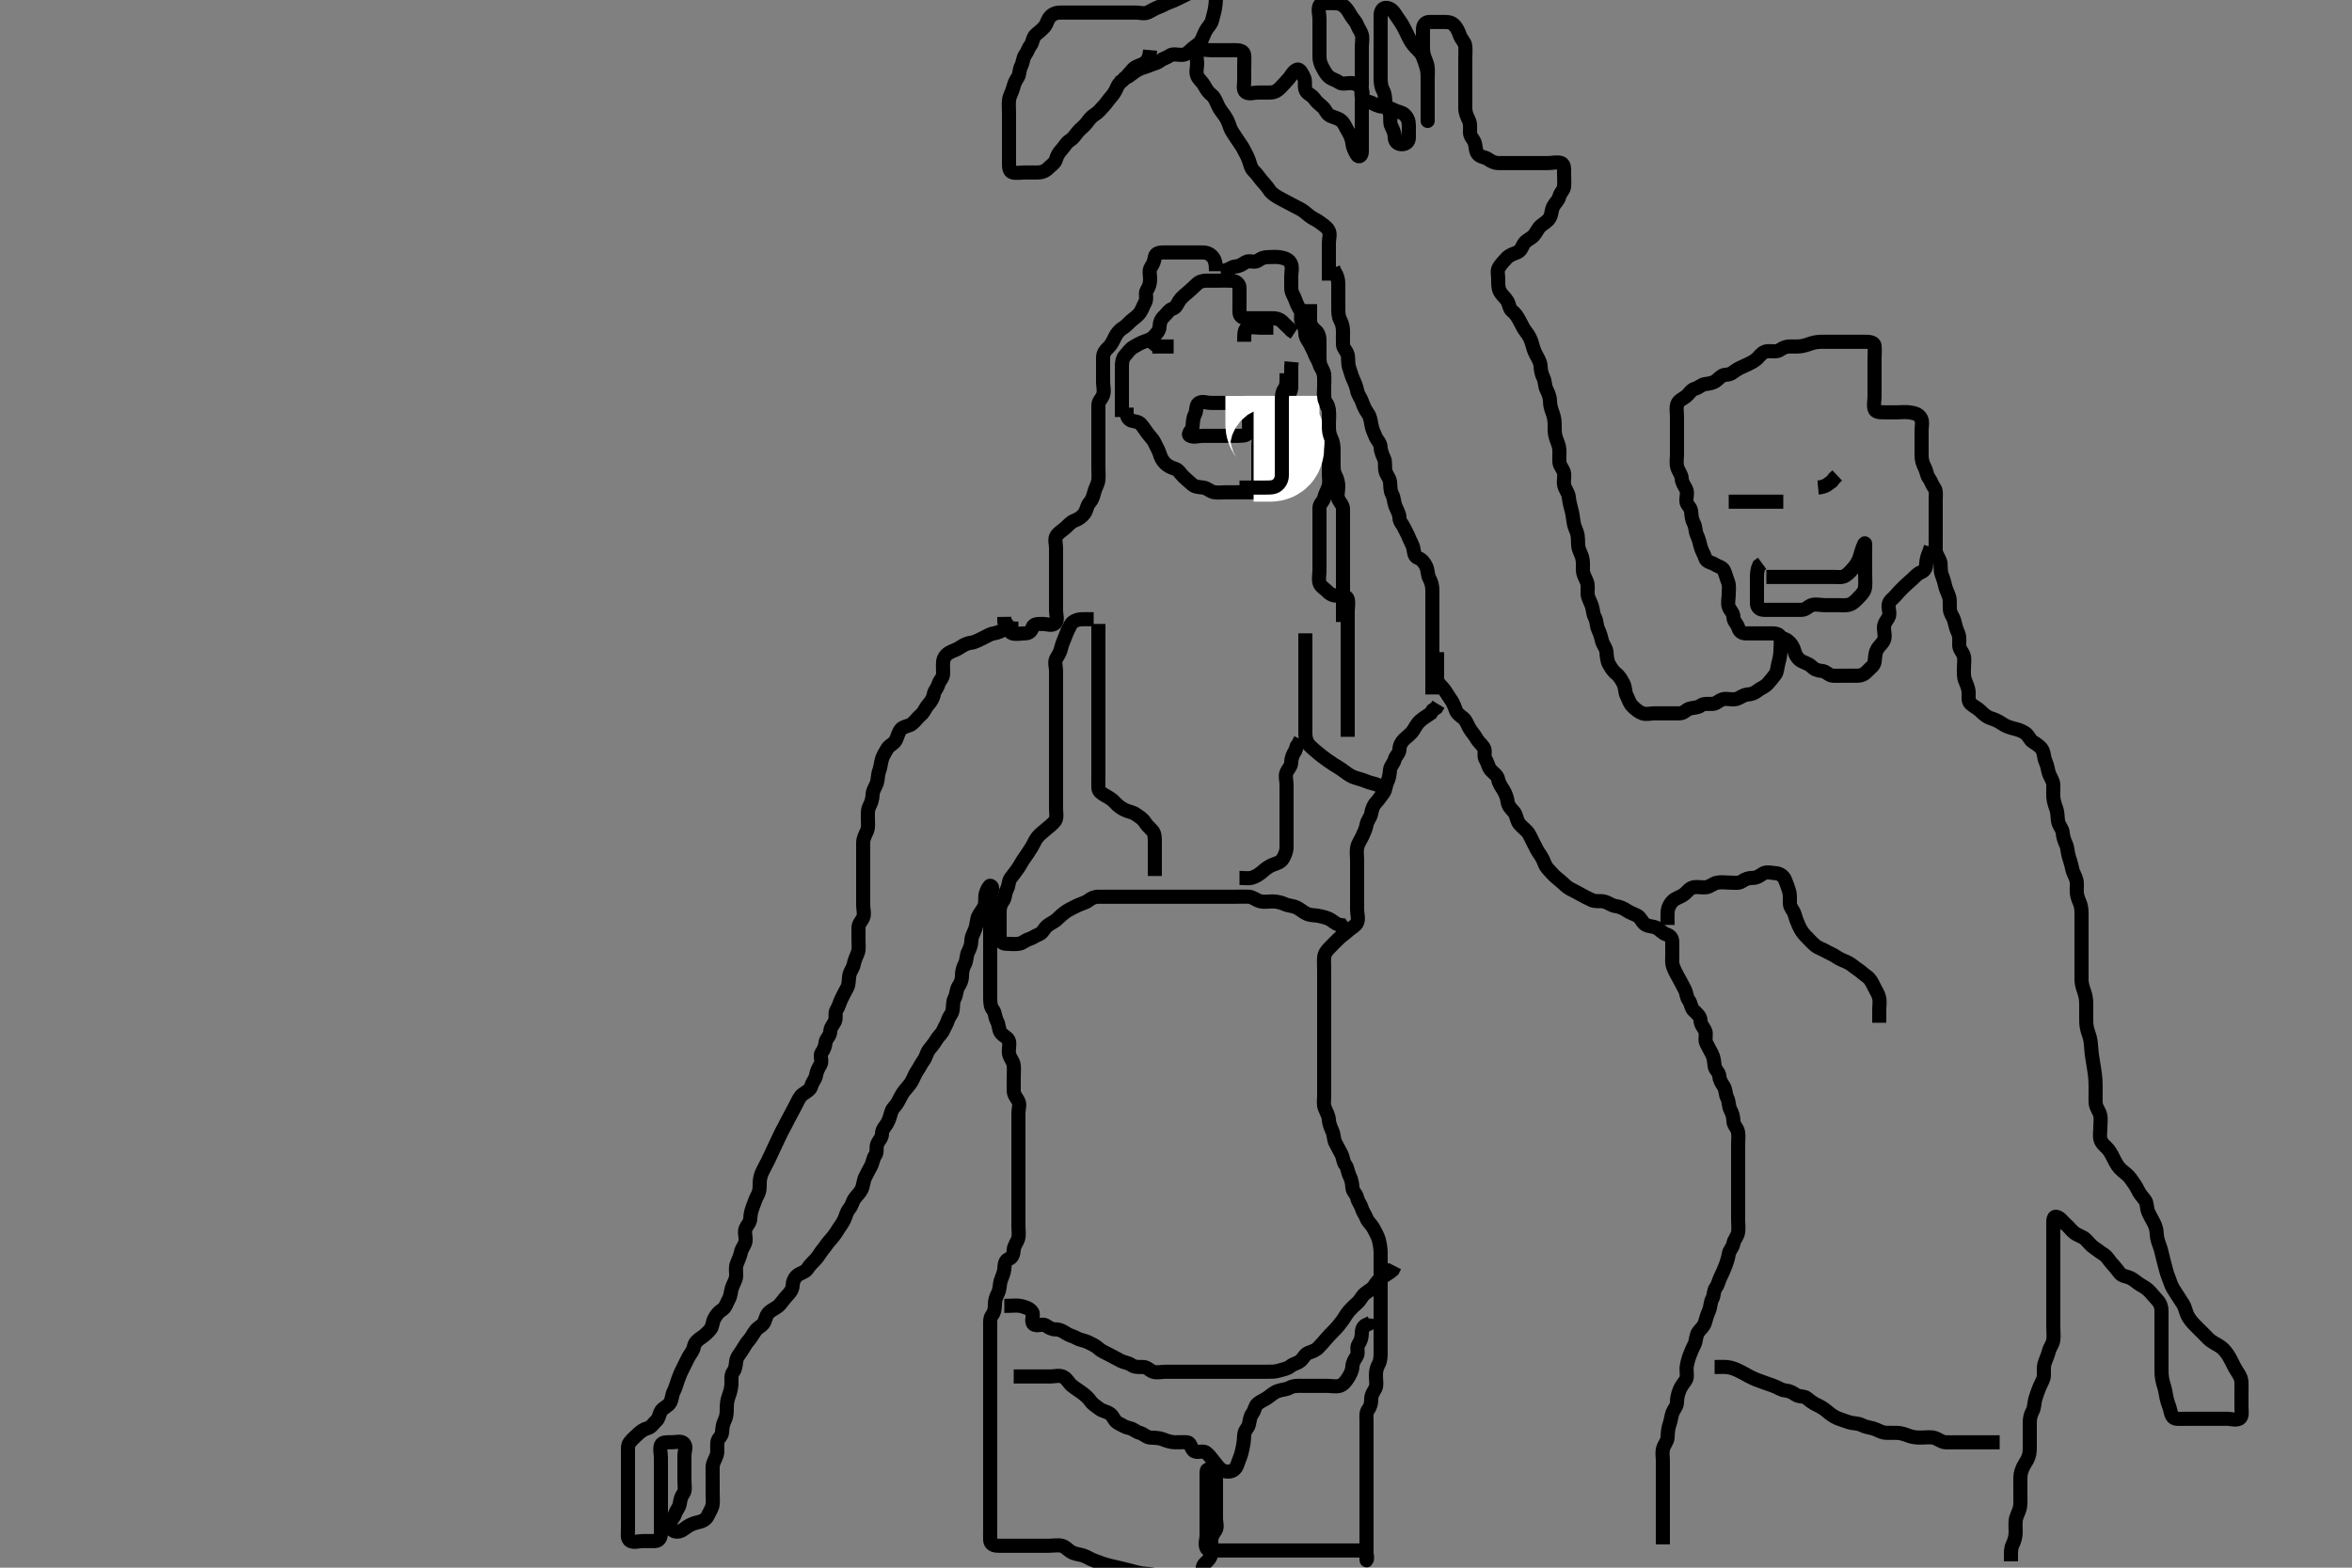 <svg width="500" height="333.333" xmlns="http://www.w3.org/2000/svg" xmlns:svg="http://www.w3.org/2000/svg" xmlns:xlink="http://www.w3.org/1999/xlink">
 <rect width="100%" height="100%" fill="#808080" stroke="none"/>
 <!-- Created with SVG-edit - http://svg-edit.googlecode.com/ -->
 <g display="inline" class="layer">
  <title>Layer 1</title>
  <path t="0,337,468,506,529,573,622,622,653,706,762,834,835,895,1013,1086,1086,1278,1378,1378,1388,1489,1539,1539,1612,1632,1632,1693,1830,1872,1922,2099,2140,2282,2307,2356,2373,2389,2407,2422,2439,2456,2456,2471,2488,2516,2540,3647,3707,3759,3848,3908,3909,3981,4021,4081,4081,4091,4143,4264,4407,4507,4572,4610,4656,4705,4706,4730,4772,4823,4845,4890,4915,4942,4990,4990,5008,5056,5072,5123,5123,5154,5171,5190,5240,5271,5271,5290,5311,5332,5372,5390,5406,5424,5474,5572,5682,5801,5855,5856,5873,5901,5931,5971,5996,6040,6057,6086,6086,6118,6118,6154,6205,6257,6306,6376,6616,6732,6824,6915,6916,7040,7415,8005,8522,8611,8682,8762,8893,8915,9006,9035,9066,9110,9172" d="M258.5,57.667C258.5,55.967 258.297,55.193 257.667,54.5C257.121,53.9 256.4,53.667 255.5,53.667C254.7,53.667 253.8,53.667 252.9,53.667C251.979,53.667 251.016,53.667 250.325,53.667C249.257,53.667 248.4,53.667 247.5,53.667C246.7,53.667 245.644,53.719 245.5,54.667C245.38,55.458 245.186,56.054 244.667,56.833C244.196,57.541 244.502,58.467 244.5,59.303C244.498,60.315 244.275,60.986 243.784,61.749C243.366,62.399 243.911,63.489 243.443,64.309C242.979,65.123 242.823,65.805 242.333,66.5C241.83,67.215 241.138,67.603 240.5,68.167C239.917,68.682 239.396,69.345 238.699,69.751C237.977,70.171 237.358,70.966 237.021,71.667C236.562,72.619 236.217,73.338 235.621,73.888C234.984,74.476 234.518,75.102 234.5,75.967C234.481,76.866 234.5,77.767 234.5,78.667C234.5,79.467 234.5,80.367 234.5,81.303C234.5,82.151 234.815,83.068 234.489,84.02C234.227,84.787 233.505,85.277 233.5,86.167C233.495,87.067 233.5,87.967 233.5,88.867C233.5,89.767 233.5,90.667 233.5,91.467C233.5,92.367 233.5,93.267 233.5,94.167C233.5,95.067 233.5,95.967 233.5,96.867C233.5,97.767 233.5,98.667 233.5,99.467C233.5,100.367 233.602,101.275 233.479,102.188C233.369,103.005 232.826,103.81 232.622,104.645C232.377,105.644 232.157,106.279 231.621,106.888C230.998,107.596 231.052,108.485 230.475,109.231C229.991,109.856 229.324,110.363 228.5,110.667C227.602,110.998 227.112,111.682 226.475,112.241C225.885,112.759 225.082,113.221 224.622,113.888C224.117,114.618 224.5,115.667 224.5,116.467C224.5,117.367 224.5,118.267 224.5,119.167C224.5,120.067 224.5,120.967 224.5,121.867C224.5,122.767 224.5,123.667 224.5,124.424C224.5,125.319 224.5,126.183 224.5,127.146C224.5,128.067 224.5,128.967 224.5,129.867C224.5,130.767 224.94,131.905 224.333,132.5C223.656,133.163 222.5,132.667 221.7,132.667C220.8,132.667 219.747,132.613 219.505,133.371C219.242,134.191 218.796,134.664 217.9,134.667C217,134.669 216.063,134.917 215.204,134.662C214.442,134.435 214.489,133.277 214,132.667L213.511,132.056L213.5,131.167" id="svg_1" stroke-width="3" stroke="#000" fill="none"/>
  <path t="11278,11558,11596,11636,11654,11686,11756,11845,11919,11954,12049,12160,12241,12361,12362,12561,12625,12625,12656,12723,12794,12843,12889,12889,12939,13015,13093,13331,13355,14565,14725,15911,15961,16005,16039,16039,16039,16072,16105,16138,16204,16223,16291,16345,16412,16533,16581,16682,16731,16731,16788,16839,16888,16914,16956,16982,16983,17014,17073,17123,17189,17247,17307,17307,17366,17367,17406,17456,17487,17538,17588,17661,17753,17814,17814,17888,17938,17989,18010,18030,18078,18130,18193,18275,18432,18433,18500,18533,18533,18573,18605,18623,18673,18693,18694,18721,18751,18781,18824,18873,18889,18975,19022,19089,19157,19157,19224,19694,21057,21105,21125,21177,21207,21238,21272,21304,21305,21322,21322,21340,21360,21387,21421,21455,21486,21486,21515,21564,21625,21696,21799,21929,22117,22218,22218,22345,22414,22471,22522,22566,22648,22648" d="M259.5,57.667C261.333,57.5 261.715,56.728 262.6,56.667C263.498,56.605 264.045,56.216 264.785,55.752C265.564,55.264 266.725,55.923 267.379,55.445C268.078,54.935 268.7,54.667 269.6,54.667C270.5,54.667 271.312,54.557 272.136,54.703C273.182,54.888 274.051,55.202 274.428,56.067C274.789,56.894 274.5,57.867 274.5,58.767C274.5,59.667 274.482,60.467 274.5,61.367C274.518,62.267 275.118,62.977 275.415,63.867C275.701,64.724 276.008,65.275 276.443,66.024C276.867,66.754 276.334,67.844 276.784,68.585C277.199,69.269 277.478,69.953 277.499,70.9C277.519,71.848 278.108,72.406 278.464,73.103C278.899,73.952 279.217,74.544 279.489,75.277C279.792,76.092 280.291,76.668 280.499,77.468C280.711,78.284 281.416,78.821 281.5,79.667C281.579,80.463 281.5,81.367 281.5,82.267C281.5,83.167 281.367,84.077 281.504,84.967C281.648,85.898 282.352,86.435 282.496,87.367C282.633,88.256 282.5,89.167 282.5,90.067C282.5,90.971 282.5,91.833 282.5,92.667C282.5,93.645 282.5,94.465 282.5,95.367C282.5,96.267 282.5,97.167 282.5,98.067C282.5,98.967 282.5,99.867 282.5,100.767C282.5,101.667 282.696,102.501 282.443,103.367C282.186,104.244 281.695,104.987 281.499,105.865C281.33,106.618 280.518,107.102 280.5,107.967C280.481,108.866 280.5,109.767 280.5,110.667C280.5,111.467 280.5,112.303 280.5,113.319C280.5,114.014 280.5,115.031 280.5,115.967C280.5,116.867 280.5,117.767 280.5,118.667C280.5,119.467 280.5,120.367 280.5,121.267C280.5,122.167 280.257,123.102 280.504,123.962C280.725,124.73 281.612,125.146 282.147,125.719C282.787,126.405 283.5,126.667 284.3,126.667C285.2,126.667 286.312,126.657 286.496,127.371C286.719,128.238 286.5,129.167 286.5,130.067C286.5,130.967 286.5,131.867 286.5,132.767C286.5,133.667 286.5,134.552 286.5,135.492C286.5,136.183 286.5,137.256 286.5,138.067C286.5,138.967 286.5,139.867 286.5,140.767C286.5,141.667 286.5,142.467 286.5,143.367C286.5,144.267 286.5,145.167 286.5,146.067C286.5,146.967 286.5,147.867 286.5,148.767C286.5,149.667 286.5,150.467 286.5,151.367C286.5,152.267 286.5,153.167 286.5,154.067L286.5,154.971L286.5,155.988L286.5,156.667" id="svg_2" stroke-width="3" stroke="#000" fill="none"/>
  <path t="25195,25523,25523,25570,25570,25621,25652,25685,25739,25789,25839,25839,25905,25981,26006,26060,26132,26173,26230,26230,26240,26307,26321,26370,26453,26506,26572,26727,26771,26834,26914,26943,26997,27059,27110,27155,27219,27239,27312,27356,27401,27502,27675,27760,27822,27864,27903,27903,27963,28037,28346,28347,28347,28388,28420,28437,28458,28458,28505,28590,28591,28706,28756,28809,28879,28973,29138,29288,29357,29422,29482,29542,29557,29648,29675,29722,29871" d="M238.5,88.667C238.5,87.667 238.5,86.909 238.5,86.014C238.5,85.151 238.5,84.188 238.5,83.267C238.5,82.367 238.5,81.467 238.5,80.567C238.5,79.667 238.5,78.867 238.5,77.967C238.5,77.067 238.619,76.191 239.147,75.614C239.781,74.923 240.197,74.228 240.943,73.788C241.564,73.421 242.361,72.954 243.111,72.677C244.006,72.346 244.7,72.192 245.333,71.5C245.881,70.902 246.471,70.311 246.5,69.467C246.531,68.567 246.837,67.815 247.475,67.241C248.053,66.72 248.5,65.895 249.204,65.671C250.106,65.384 250.196,64.688 250.721,63.91C251.209,63.187 251.917,62.682 252.5,62.167C253.138,61.603 253.706,61.105 254.379,60.445C254.997,59.839 255.7,59.667 256.6,59.667C257.5,59.667 258.3,59.667 259.2,59.667C260.042,59.667 261.043,59.643 261.74,59.677C262.649,59.722 263.484,60.277 263.5,61.167C263.516,62.077 263.5,62.988 263.5,63.841C263.5,64.781 263.463,65.668 263.5,66.467C263.543,67.384 264.301,67.666 265.2,67.667C266.1,67.667 267,67.667 267.9,67.667C268.8,67.667 269.7,67.667 270.6,67.667C271.5,67.667 272.247,67.984 272.784,68.583C273.357,69.221 274,69.667 274.553,70.314L275.216,70.751" id="svg_3" stroke-width="3" stroke="#000" fill="none"/>
  <path t="33301,33859,33888,33908,33921,33921,33972,34022,34022,34072,34104,34121,34215,34270,34330,34452,34635,34695,34848,34871,34947,34972,35026,35071,35088,35154,35171,35204,35254,35289,35321,35354,35354,35377,35421,35449,35490,35528,35528,35588,35588,35638,35711,35830,35899,35938,35988,36005,36005,36039,36080,36105,36105,36140,36171,36195,36222,36254,36290,36354,36404,36404,36421,36478,36555,36575,36659,36721,36722,36739,36739,36766,36796,36816,36846,36888,36939,36939,36969" d="M239.5,86.667C239.5,87.468 239.367,88.524 240.042,89.146C240.686,89.739 241.818,89.452 242.439,90.103C243.017,90.71 243.389,91.391 243.979,92.167C244.538,92.901 245.163,93.477 245.479,94.188C245.868,95.064 246.252,95.61 246.495,96.371C246.783,97.267 247.043,97.892 247.721,98.545C248.301,99.103 248.974,99.416 249.796,99.671C250.559,99.908 250.979,100.779 251.553,101.314C252.238,101.954 252.843,102.504 253.447,103.019C254.094,103.57 254.908,103.55 255.8,103.671C256.621,103.783 257.267,104.513 258.1,104.656C258.987,104.809 259.9,104.667 260.805,104.667C261.821,104.667 262.5,104.667 263.478,104.667C264.299,104.667 265.2,104.683 266.1,104.667C267.065,104.649 267.498,103.962 267.5,103.067C267.502,102.146 267.5,101.345 267.5,100.492C267.5,99.552 267.5,98.567 267.5,97.667C267.5,96.867 267.5,95.967 267.5,95.067C267.5,94.167 267.5,93.269 268,92.667C268.515,92.047 268.944,91.274 269.6,90.567C270.15,89.973 270.483,89.042 271.111,88.641C271.856,88.165 272.993,88.047 273.443,87.305C273.942,86.483 273.361,85.62 273.721,84.688C274.022,83.91 274.49,83.167 274.5,82.267C274.51,81.367 274.5,80.467 274.5,79.567L274.5,78.667L274.5,77.867L274.585,76.952" id="svg_4" stroke-width="3" stroke="#000" fill="none"/>
  <path t="38956,39162,39222,39271,39338,39405,39543,39789,39789,39837,39923,40004,40093,40173,40333,40357,40462,40639,40710,40751,40751,40787,40787,40787,40804,40804,40856,40887,40955,40955,41063,41318,41339,41372,41388,41388,41415,41472,41543" d="M264.5,85.667C261.911,85.667 261,85.667 260.1,85.667C259.2,85.667 258.3,85.667 257.4,85.667C256.5,85.667 255.52,85.201 254.785,85.752C254.169,86.214 254.443,87.367 254,88.167C253.557,88.967 253.624,89.875 253.5,90.766C253.388,91.568 252.321,92.269 252.947,92.631C253.704,93.07 254.747,92.667 255.667,92.667C256.448,92.667 257.239,92.667 258.357,92.667C259.191,92.667 260.1,92.667 261.021,92.667C261.821,92.667 262.675,92.667 263.615,92.667C264.6,92.667 265.439,92.451 265.5,91.567C265.562,90.669 265.5,89.867 265.5,88.967L265.5,88.067L265.5,87.146" id="svg_5" stroke-width="3" stroke="#000" fill="none"/>
  <path t="43829,44104,44158,44337,44468,44510,44644" d="M249.5,73.667C248.5,73.667 247.584,73.667 246.796,73.667L245.9,73.667L244.936,73.703L244.447,74.314" id="svg_6" stroke-width="3" stroke="#000" fill="none"/>
  <path t="45632,45764,45837,45889,45938,45958,46008,46055,46105,46187" d="M264.5,72.667C264.5,70.967 264.497,69.851 265.301,69.668C266.178,69.469 267.1,69.667 268,69.667L268.9,69.667L269.8,69.667L270.7,69.667" id="svg_7" stroke-width="3" stroke="#000" fill="none"/>
  <path t="52751,53406,53455,53521,53641,53775,53822,53856,53910,53955,53971,54218,54572,54767,54957,55107,55107,55293,55390,55523" d="M266.5,96.667C268.3,96.667 269.2,96.677 270.1,96.667C270.979,96.656 271.495,96.056 271.5,95.167C271.505,94.267 271.695,93.345 271.499,92.468C271.318,91.661 270.518,91.231 270.5,90.367C270.481,89.467 270.5,88.567 270.5,87.667C270.5,86.867 270.5,85.967 270.5,85.067L270.5,84.167" id="svg_8" stroke-width="20" stroke="#fff" fill="none"/>
  <path t="62247,62476,62520,62521,62553,62580,62621,62682,62795,62806,62899,62992,63072,63156,63156,63224,63294,63336,63403,63403,63479,63570,63635,63703,63784,63850,63925,64022,64022,64099,64234,64370,64420,64453,64545,64689,64838,64941" d="M263.5,103.667C264.521,103.667 265.478,103.667 266.299,103.667C267.333,103.667 268.111,103.667 269,103.667C269.9,103.667 270.829,103.706 271.5,103.167C272.107,102.679 272.498,101.962 272.5,101.031C272.502,100.183 272.5,99.319 272.5,98.424C272.5,97.467 272.5,96.567 272.5,95.667C272.5,94.867 272.5,93.967 272.5,93.067C272.5,92.167 272.5,91.267 272.5,90.367C272.5,89.467 272.5,88.567 272.5,87.667C272.5,86.867 272.5,85.967 272.5,85.067C272.5,84.167 272.567,83.323 273.075,82.641C273.552,82.001 273.5,81.067 273.5,80.167L273.5,79.362" id="svg_9" stroke-width="3" stroke="#000" fill="none"/>
  <path t="72814,72871,72919,72935,72935,72964,72994,73004,73004,73023,73045,73064,73102,73102,73126,73156,73186,73226,73283,73336,73497,73582,73582,73643,73643,73653,73682,73719,73753,73802,73835,73836,73865,73903,73936,73936,73968,73968,73986,74006,74006,74019,74047,74102,74102,74136,74170,74218,74235,74236,74252,74273,74293,74303,74303,74323,74343,74343,74354,74373,74402,74418,74435,74435,74453,74470,74485,74502,74518,74535,74535,74552,74585,74604,74624,74668,74685,74713,74714,74769,74770,74818,74847,74881,74924,74963,74992,74992,75038,75072,75085,75102,75691,75736,75780,75837,75897,75954,75986,76018,76020,76054,76087,76111,76111,76143,76169,76169,76186,76220,76254,76254,76269,76269,76286,76305,76324,76355,76371,76386,76415,76438,76500,76536,76536,76553,76602,76637,76638,76669,76726,76756,76757,76788,76836,76868,76900,76901,76931,76931,76952,76980,76980,77002,77019,77039,77060,77060,77084,77102,77118,77135,77136,77153,77171,77191,77211,77212,77235,77252,77253,77268,77285,77286,77302,77318,77335,77336,77355,77355,77375,77385,77402,77418,77436,77453,77468,77485,77502,77503,77518,77535,77552,77585,77602,77603,77618,77619,77635,77653,77683,77683,78261,78286,78319,78335,78385,78402,78403,78433,78453,78468,78485,78503,78503,78518,78519,78535,78553,78569,78585,78605,78634,78664,78685,78686,78714,78715,78747,78768,78768,78795,78818,78835,78874,78918,78935,78965,78985,79015,79035,79086,79118,79185,79207,79289,79319,79411,79489,79535,79568,79602,79635,79663,79663,79702,79702,79721,79721,79781,79818,79819,79888,79888,79932,79932,79969,79969,80002,80060,80169,80218,80253,80320,80357,80420,80502,80503,80889,80919,80951,80968,80996,81036,81068,81101,81120,81150,81150,81192,81277,81318,81319,81319,81369,81401,81418,81419,81469,81545,81620,81675,81747,81804,81852,81904,82077,82102,82118,82119,82136,82157,82158,82201,82220,82251,82252,82269,82318,82335,82421,82504,82536,82568,82623,82653,82720,82828,82927,83276,83319,83369,83407,83452,83502,83536,83586,83587,83651,83652,83752,83820,83850,83851,83912,83969,83969,84001,84002,84036,84069,84102,84102,84136,84170,84202,84202,84219,84235,84251,84268,84291,84318,84319,84351,84368,84369,84386,84435,84436,84468,84469,84485,84486,84535,84576,84635,84651,84685,84736,84769,84770,84786,84787,84805,84806,84824,84845,84868,84894,84918,84994,85020,85082,85106,85151,85169,85186,85186,85201,85256,85285,85348,85369,85370,85401,85418,85435,85451,85452,85478,85509,85509,85535,85551,85569,85585,85601,85618,85619,85635,85636,85651,85652,85668,85685,85686,85701,85735,85751,85768,85819,85852,85852,85868,85869,85885,85901,85926,85927,85968,85997,86018,86073,86136,86154,86169,86218,86235,86251,86268,86285,86306,86324,86335,86354,86401,86421,86452,86452,86481,86481,86502,86502,86502,86519,86535,86551,86569,86585,86615,86615,86635,86651,86668,86686,86701,86718,86735,86751,86768,86785,86805,86818,86835,86851,86868,86885,86906,86918,86935,86955,86956,87001,87036,87051,87052,87068,87087,87107,87118,87119,87140,87168,87202,87235,87236,87262,87262,87263,87301,87302,87318,87335,87336,87361,87616,87652,87685,87686,87738,87739,87756,87757,87818,87819,87852,87852,87853,87875,87908,87936,87936,87969,87969,87986,88010,88040,88069,88069,88102,88135,88135,88168,88169,88184,88202,88222,88251,88301,88351,88402,88435,88436,88485,88511,88511,88550,88619,88652,88708,88752,88753,88784,88809,88809,88851,88868,88897,88928,88951,88968,88990,89034,89035,89053,89073,89073,89084,89103,89123,89151,89168,89185,89215,89216,89235,89255,89275,89295,89296,89318,89347,89368,89369,89397,89428,89457,89503,89534,89556,89556,89586,89587,89618,89642,89684,89712,89734,89752,89753,89782,89836,89869,89870,89919,89920,89961,90020,90062,90119,90120,90153,90183,90202,90218,90243,90254,90275,90297,90318,90338,90351,90368,90369,90384,90401,90418,90434,90451,90471,90472,90484,90485,90503,90522,90534,90552,90569,90584,90601,90618,90619,90635,90655,90675,90696,90718,90735,90766,90786,90786,90814,90844,90884,90885,90915,90947,90968,90998,90999,91019,91048,91078,91108,91152,91201,91259,91372,91373,91543,91585,91618,91619,91635,91635,91652,91678,91702,91737,91769,91769,91818,91898,92041,92101,92152,92185,92219,92234,92252,92284,92285,92319,92335,92369,92434,92435,92435,92485,92486,92487,92487,92487,92534,92535,92535,92536,92586,92587,92587,92676,92677,92678,92678,92733,92734,92734,92775,92844,92962,92963,93000,93023,93041,93068,93084,93085,93103,93118,93135,93153,93173,93192,93203,93219,93234,93268,93269,93284,93313,93336,93368,93400,93452,93481,93482,93543,93543,93590,93673,93908,93936,93951,93952,93953,93966,93977,93988,93989,94019,94052,94053,94070,94092,94125,94154,94171,94172,94201,94252,94485,94604,94668,94719,94745,94776,94847,94919,94966,94967,95020,95045,95056,95057,95084,95101,95102,95118,95119,95141,95168,95184,95185,95218,95219,95236,95236,95237,95268,95269,95301,95302,95326,95370,95418,95439,95440,95502,95632,95798,95866,97868,97919,97967,97968,98023,98060,98104,98146,98176,98206,98251,98285,98286,98303,98333,98352,98382,98404,98424,98424,98451,98452,98476,98501,98517,98536,98567,98597,98631,98672,98673,98710,98753,98785,98815,98845,98867,98885,98907,98942,98971,98990,99002,99031,99032,99062,99104,99138,99139,99173,99223,99268,99307,99346,99386,99387,99417,99446,99475,99517,99552,99584,99618,99651,99652,99667,99702,99734,99768,99768,99801,99820,99881,99882,99903,99967,100039,100039,100085,100085,100086,100117,100118,100135,100167,100185,100218,100251,100284,100301,100336,100368,100402,100434,100457,100458,100501,100502,100534,100551,100584,100601,100622,100661,100692,100692,100734,100756,100802,100834,100835,100856,100857,100884,100902,100932,100968,100968,101002,101034,101035,101051,101052,101053,101069,101101,101102,101135,101136,101167,101168,101201,101202,101203,101217,101218,101251,101252,101284,101285,101301,101302,101334,101351,101352,101371,101372,101405,101435,101485,101536,101568,101602,101602,101653,101684,101685,101701,101702,101717,101759,101785,102647,102685,102717,102745,102810,102850,102882,102883,102910,102939,102967,102991,102991,103019,103040,103067,103068,103090,103123,103152,103184,103217,103218,103234,103267,103284,103303,103304,103334,103367,103395,103434,103435,103453,103501,103535,103568,103587,103634,103635,103667,103684,103718,103735,103751,103784,103817,103834,103867,103894,103934,103935,103967,103984,103985,104071,104126,104127,104145,104146,104223,104293" d="M216.5,133.667C215.613,133.667 214.636,133.517 213.667,133.833C212.976,134.059 212.191,134.531 211.3,134.668C210.384,134.809 209.787,135.285 208.9,135.692C208.087,136.065 207.299,136.569 206.4,136.667C205.699,136.743 204.835,137.132 204.111,137.641C203.395,138.144 202.698,138.303 201.936,138.703C201.178,139.1 200.584,139.821 200.5,140.667C200.413,141.548 200.512,142.492 200.5,143.183C200.482,144.22 199.719,144.67 199.501,145.468C199.26,146.353 198.629,146.827 198.5,147.667C198.378,148.462 197.857,149.237 197.301,149.867C196.626,150.632 196.443,151.425 195.795,151.967C195.118,152.532 194.619,153.284 193.931,153.865C193.243,154.446 192.089,154.405 191.553,155.024C190.959,155.71 190.865,156.501 190.447,157.367C190.052,158.185 188.994,158.462 188.584,159.235C188.238,159.888 187.74,160.598 187.505,161.371C187.233,162.263 187.198,163.143 186.925,163.841C186.561,164.772 186.647,165.801 186.415,166.467C186.106,167.352 185.519,168.066 185.5,168.967C185.481,169.866 185.199,170.717 184.853,171.367C184.399,172.216 184.5,173.167 184.5,174.067C184.5,174.967 184.664,175.924 184.279,176.767C183.973,177.436 183.505,178.267 183.5,179.167C183.495,180.067 183.5,180.967 183.5,181.867C183.5,182.767 183.5,183.667 183.5,184.424C183.5,185.319 183.5,186.183 183.5,187.146C183.5,188.067 183.5,188.967 183.5,189.867C183.5,190.767 183.5,191.667 183.5,192.467C183.5,193.367 183.828,194.339 183.479,195.146C183.171,195.86 182.502,196.371 182.5,197.267C182.498,198.167 182.5,199.067 182.5,199.967C182.5,200.867 182.683,201.821 182.333,202.667C182.009,203.451 181.652,204.181 181.489,205.067C181.336,205.899 180.678,206.53 180.536,207.492C180.388,208.49 180.505,209.277 180.075,210.067C179.626,210.891 179.239,211.614 178.853,212.424C178.448,213.272 178.316,214.019 177.853,214.715C177.392,215.406 177.863,216.464 177.464,217.231C177.069,217.99 176.528,218.468 176.5,219.367C176.471,220.311 175.584,220.821 175.5,221.667C175.421,222.463 175.169,223.118 174.667,223.833C174.178,224.529 174.893,225.597 174.415,226.381C173.925,227.185 173.611,227.844 173.479,228.646C173.335,229.525 172.691,230.044 172.497,230.867C172.299,231.709 171.447,232.118 170.667,232.667C170.012,233.127 169.669,234.019 169.216,234.867C168.867,235.519 168.458,236.373 168,237.167C167.593,237.872 167.21,238.724 166.853,239.367C166.378,240.22 165.973,241.012 165.584,241.867C165.237,242.63 164.853,243.367 164.5,244.167C164.147,244.967 163.747,245.817 163.333,246.667C163.015,247.319 162.558,248.195 162.147,248.971C161.827,249.577 161.518,250.492 161.5,251.5C161.485,252.362 161.546,253.2 161.075,254.067C160.676,254.799 160.439,255.561 160.075,256.492C159.801,257.19 159.513,258.146 159.5,259.067C159.488,259.962 158.829,260.474 158.521,261.188C158.172,261.995 158.607,262.973 158.499,263.867C158.387,264.786 157.701,265.323 157.511,266.267C157.333,267.149 156.957,267.87 156.622,268.767C156.303,269.617 156.54,270.425 156.495,271.319C156.453,272.185 155.883,272.945 155.585,273.867C155.308,274.727 155.38,275.447 154.925,276.267C154.492,277.049 154.22,278.07 153.5,278.5C152.73,278.96 152.258,279.62 151.853,280.367C151.439,281.128 151.51,282.073 151,282.667C150.46,283.296 149.785,283.959 149.148,284.367C148.381,284.858 147.678,285.439 147.505,286.367C147.331,287.295 146.811,287.765 146.416,288.468C145.956,289.285 145.616,290.108 145.216,290.867C144.763,291.725 144.482,292.436 144.147,293.319C143.88,294.025 143.635,295.08 143.216,295.867C142.869,296.519 142.865,297.464 142.464,298.231C142.067,298.989 141.017,299.274 140.585,299.952C140.092,300.726 140.115,301.575 139.525,302.092C138.888,302.652 138.496,303.447 137.699,303.665C136.814,303.907 136.231,304.362 135.584,304.951C134.949,305.528 134.386,306.056 133.853,306.719C133.39,307.295 133.5,308.267 133.5,309.167C133.5,310.067 133.5,310.971 133.5,311.988C133.5,312.688 133.5,313.667 133.5,314.456C133.5,315.5 133.5,316.256 133.5,317.188C133.5,318.152 133.5,318.877 133.5,319.867C133.5,320.667 133.5,321.667 133.5,322.456C133.5,323.5 133.5,324.256 133.5,325.167C133.5,326.067 133.258,327.255 134.021,327.646C134.803,328.047 135.8,327.667 136.7,327.667C137.6,327.667 138.5,327.694 139.3,327.667C140.144,327.638 140.499,326.865 140.5,325.967C140.501,325.067 140.5,324.167 140.5,323.267C140.5,322.367 140.5,321.467 140.5,320.567C140.5,319.667 140.5,318.867 140.5,317.967C140.5,317.125 140.5,316.124 140.5,315.416C140.5,314.435 140.5,313.481 140.5,312.567C140.5,311.667 140.5,310.867 140.5,309.967C140.5,309.067 140.195,308.109 140.511,307.277C140.787,306.548 141.9,306.667 142.8,306.667C143.7,306.667 144.883,306.272 145.415,306.952C145.981,307.677 145.5,308.552 145.5,309.492C145.5,310.5 145.5,311.362 145.5,312.267C145.5,313.077 145.5,313.988 145.5,314.841C145.5,315.781 145.756,316.892 145.279,317.545C144.768,318.244 144.65,318.879 144.5,319.767C144.356,320.619 143.783,321.067 143.495,321.962C143.252,322.723 142.508,323.187 142.5,324.067C142.492,324.962 142.935,325.651 143.9,325.667C144.795,325.681 145.374,325.125 146.021,324.667C146.722,324.17 147.665,323.826 148.325,323.692C149.331,323.488 150.102,323.08 150.475,322.267C150.832,321.487 151.415,320.679 151.499,319.867C151.584,319.035 151.5,318.009 151.5,317.262C151.5,316.268 151.5,315.503 151.5,314.552C151.5,313.567 151.475,312.666 151.5,311.867C151.529,310.965 152.074,310.316 152.378,309.345C152.584,308.691 152.399,307.683 152.5,306.667C152.584,305.821 153.439,305.451 153.5,304.567C153.562,303.669 153.628,302.889 154,302.146C154.47,301.208 154.495,300.492 154.5,299.424C154.504,298.567 154.572,297.776 154.925,296.831C155.139,296.259 155.453,295.27 155.495,294.324C155.536,293.425 155.341,292.369 155.853,291.719C156.337,291.105 156.393,290.36 156.501,289.467C156.613,288.547 157.232,287.927 157.7,287.183C158.125,286.507 158.681,285.535 159.2,284.971C159.775,284.347 160.171,283.437 160.721,282.788C161.282,282.127 162.173,281.845 162.489,281.056C162.812,280.249 162.93,279.507 163.584,278.951C164.198,278.428 165.125,278.08 165.699,277.467C166.239,276.889 166.726,276.125 167.379,275.445C167.936,274.866 168.463,274.22 168.5,273.345C168.535,272.528 168.878,271.673 169.521,271.167C170.163,270.661 171.165,270.499 171.583,269.865C172.109,269.066 172.705,268.471 173.3,267.867C173.984,267.172 174.383,266.321 174.925,265.692C175.443,265.092 175.849,264.36 176.5,263.667C176.994,263.14 177.597,262.344 178,261.667C178.497,260.831 179.046,260.222 179.447,259.367C179.855,258.497 179.945,257.703 180.584,256.952C181.151,256.286 181.177,255.513 181.721,254.788C182.205,254.144 182.807,253.615 183.147,252.91C183.558,252.059 183.522,251.123 183.925,250.303C184.353,249.433 184.742,248.713 185.147,247.967C185.561,247.206 185.589,246.249 186.075,245.641C186.573,245.017 186.157,243.988 186.521,243.188C186.872,242.414 187.481,241.962 187.5,241.067C187.52,240.102 188.144,239.612 188.584,238.865C188.997,238.165 189.24,237.228 189.505,236.371C189.741,235.608 190.44,235.116 190.853,234.367C191.315,233.528 191.632,232.754 192.21,232.01C192.657,231.433 193.365,230.687 193.738,230.071C194.177,229.346 194.505,228.336 195,227.646C195.477,226.982 195.826,226.161 196.333,225.5C196.879,224.788 196.924,223.976 197.5,223.188C197.968,222.547 198.553,221.962 199,221.167C199.447,220.371 200.166,219.858 200.479,219.146C200.829,218.35 201.259,217.725 201.495,216.962C201.751,216.14 202.354,215.623 202.499,214.865C202.667,213.983 202.498,213.047 202.925,212.267C203.376,211.444 203.285,210.47 203.721,209.788C204.188,209.058 204.495,208.481 204.5,207.424C204.504,206.567 204.721,205.7 205.075,205.067C205.556,204.205 205.405,203.222 205.784,202.467C206.22,201.599 206.481,200.866 206.5,199.967C206.519,199.066 207.044,198.309 207.333,197.5C207.627,196.681 207.619,195.649 207.936,194.877C208.17,194.308 208.903,193.478 209.215,192.783C209.612,191.894 209.35,190.811 209.536,190.077C209.756,189.205 210.337,188.28 210.5,188.324C211.465,188.586 210.5,190.071 210.5,191.067C210.5,191.867 210.5,192.867 210.5,193.646C210.5,194.646 210.5,195.476 210.5,196.435C210.5,197.167 210.5,197.899 210.5,198.995C210.5,199.971 210.5,200.833 210.5,201.667C210.5,202.645 210.5,203.465 210.5,204.367C210.5,205.267 210.5,206.188 210.5,206.988C210.5,207.841 210.5,208.781 210.5,209.767C210.5,210.552 210.5,211.492 210.5,212.183C210.5,213.256 210.589,214.084 211.075,214.692C211.573,215.316 211.498,216.286 211.925,217.067C212.376,217.889 212.298,218.85 212.671,219.467C213.139,220.243 214.321,220.614 214.491,221.367C214.689,222.245 214.343,223.182 214.511,224.067C214.69,225.013 215.415,225.654 215.499,226.467C215.597,227.419 215.5,228.319 215.5,229.014C215.5,230.031 215.5,230.967 215.5,231.867C215.5,232.766 216.048,233.336 216.443,234.024C216.913,234.843 216.5,235.868 216.5,236.552C216.5,237.492 216.5,238.5 216.5,239.362C216.5,240.267 216.5,241.167 216.5,242.067C216.5,242.967 216.5,243.867 216.5,244.767C216.5,245.667 216.5,246.467 216.5,247.367C216.5,248.267 216.5,249.077 216.5,249.988C216.5,250.841 216.5,251.781 216.5,252.767C216.5,253.667 216.5,254.467 216.5,255.367C216.5,256.267 216.5,257.167 216.5,258.067C216.5,258.971 216.5,259.833 216.5,260.667C216.5,261.645 216.687,262.497 216.443,263.367C216.229,264.128 215.543,264.864 215.5,265.767C215.457,266.666 215.154,267.454 214.5,267.667C213.592,267.962 213.554,268.968 213.499,269.868C213.456,270.556 213.029,271.474 212.784,272.183C212.458,273.126 212.594,274.114 212.147,274.967C211.753,275.719 211.501,276.467 211.5,277.367C211.499,278.267 211.373,279.048 210.853,279.719C210.4,280.303 210.5,281.267 210.5,282.167C210.5,283.067 210.5,283.967 210.5,284.867C210.5,285.767 210.5,286.667 210.5,287.467C210.5,288.367 210.5,289.267 210.5,290.167C210.5,291.067 210.5,291.971 210.5,292.988C210.5,293.667 210.5,294.645 210.5,295.465C210.5,296.367 210.5,297.267 210.5,298.167C210.5,299.067 210.5,299.967 210.5,300.867C210.5,301.767 210.5,302.667 210.5,303.467C210.5,304.367 210.5,305.267 210.5,306.167C210.5,307.067 210.5,307.967 210.5,308.867C210.5,309.767 210.5,310.667 210.5,311.467C210.5,312.367 210.5,313.303 210.5,314.151C210.5,315.014 210.5,316.031 210.5,316.867C210.5,317.767 210.5,318.667 210.5,319.467C210.5,320.367 210.5,321.267 210.5,322.167C210.5,323.067 210.5,323.967 210.5,324.867C210.5,325.767 210.463,326.668 210.5,327.467C210.543,328.384 211.319,328.664 212.268,328.667C213,328.668 214.167,328.667 214.958,328.667C215.9,328.667 216.8,328.667 217.7,328.667C218.6,328.667 219.5,328.667 220.3,328.667C221.2,328.667 222.1,328.667 223,328.667C223.9,328.667 224.822,328.472 225.699,328.668C226.506,328.849 226.976,329.561 227.8,330.019C228.542,330.432 229.335,330.47 230.2,330.724C231.077,330.981 231.819,331.564 232.667,331.833C233.383,332.061 234.069,332.394 235,332.667C235.748,332.885 236.587,333.067 237.46,333.267C238.333,333.467 239.557,333.765 240.286,333.962C240.959,334.144 241.892,334.415 242.8,334.545C243.696,334.674 244.605,334.684 245.5,334.833C246.407,334.984 246.993,335.199 247.9,335.383C249.09,335.624 249.678,335.647 250.729,335.665C251.686,335.682 252.6,335.667 253.5,335.667C254.3,335.667 255.354,335.622 255.499,334.865C255.668,333.983 255.493,332.986 256.205,332.367C256.743,331.899 257.479,331.167 257.5,330.267C257.521,329.367 257.5,328.467 257.5,327.567C257.5,326.667 257.946,326.119 258.415,325.381C258.854,324.69 258.5,323.667 258.5,322.867C258.5,321.967 258.5,321.067 258.5,320.167C258.5,319.267 258.5,318.367 258.5,317.465C258.5,316.5 258.5,315.667 258.5,314.688C258.5,313.971 258.41,312.965 257.649,312.692C256.765,312.375 256.5,312.25 256.5,313.209C256.5,313.917 256.5,314.899 256.5,315.852C256.5,316.767 256.5,317.667 256.5,318.467C256.5,319.424 256.5,320.319 256.5,321.183C256.5,322.146 256.5,322.967 256.5,323.867C256.5,324.767 256.5,325.667 256.5,326.467C256.5,327.367 256.059,328.392 256.536,329.231C256.93,329.922 258.1,329.667 259,329.667C259.9,329.667 260.8,329.667 261.7,329.667C262.6,329.667 263.5,329.667 264.3,329.667C265.2,329.667 266.021,329.667 266.984,329.667C267.847,329.667 268.747,329.667 269.667,329.667C270.5,329.667 271.478,329.667 272.299,329.667C273.2,329.667 274.021,329.667 274.984,329.667C275.847,329.667 276.756,329.667 277.555,329.667C278.552,329.667 279.176,329.667 280.142,329.667C281.236,329.667 282.104,329.667 282.984,329.667C283.847,329.667 284.743,329.667 285.7,329.667C286.6,329.667 287.5,329.667 288.3,329.667C289.2,329.667 290.269,329.609 290.496,330.371C290.751,331.229 290.5,332.195 290.5,331.567C290.5,330.667 290.5,329.867 290.5,328.967C290.5,328.067 290.5,327.167 290.5,326.267C290.5,325.367 290.5,324.467 290.5,323.567C290.5,322.667 290.5,321.867 290.5,320.967C290.5,320.067 290.5,319.167 290.5,318.267C290.5,317.362 290.5,316.5 290.5,315.667C290.5,314.688 290.5,313.868 290.5,312.967C290.5,312.067 290.5,311.167 290.5,310.267C290.5,309.367 290.5,308.467 290.5,307.567C290.5,306.667 290.5,305.867 290.5,304.967C290.5,304.067 290.5,303.167 290.5,302.267C290.5,301.367 290.341,300.369 290.853,299.719C291.337,299.105 291.5,298.367 291.5,297.467C291.5,296.567 292,295.921 292.379,295.224C292.737,294.564 292.5,293.424 292.5,292.467C292.5,291.567 292.624,290.889 293.075,290.067C293.502,289.286 293.5,288.367 293.5,287.467C293.5,286.567 293.5,285.667 293.5,284.867C293.5,283.967 293.5,283.067 293.5,282.167C293.5,281.267 293.5,280.367 293.5,279.467C293.5,278.567 293.5,277.667 293.5,276.867C293.5,275.967 293.5,275.067 293.5,274.146C293.5,273.183 293.5,272.492 293.5,271.424C293.5,270.567 293.5,269.667 293.5,268.867C293.5,267.967 293.519,267.03 293.499,266.18C293.481,265.419 293.301,264.239 293.064,263.452C292.905,262.923 292.363,261.833 291.936,261.088C291.484,260.3 290.783,259.789 290.511,259.056C290.208,258.241 289.707,257.673 289.504,256.962C289.246,256.058 288.667,255.5 288.5,254.667C288.333,253.833 287.554,253.382 287.5,252.5C287.449,251.668 287.315,250.843 286.925,250.077C286.517,249.276 286.489,248.277 286,247.667C285.511,247.056 285.553,246.132 285.147,245.367C284.699,244.521 284.377,243.89 283.925,243.067C283.498,242.287 283.611,241.322 283.216,240.465C282.877,239.731 282.527,238.842 282.501,238.151C282.466,237.188 281.957,236.463 281.621,235.567C281.303,234.716 281.5,233.867 281.5,233.031C281.5,232.005 281.5,231.205 281.5,230.245C281.5,229.452 281.5,228.677 281.5,227.637C281.5,226.667 281.5,225.91 281.5,225.01C281.5,224.262 281.5,223.265 281.5,222.431C281.5,221.245 281.5,220.441 281.5,219.892C281.5,218.588 281.5,217.913 281.5,216.833C281.5,216.041 281.5,215.181 281.5,214.456C281.5,213.268 281.5,212.503 281.5,211.552C281.5,210.667 281.5,209.91 281.5,209.014C281.5,208.151 281.5,207.188 281.5,206.267C281.5,205.367 281.418,204.463 281.5,203.567C281.584,202.655 282.108,202.064 282.8,201.367C283.497,200.664 283.975,200.14 284.7,199.468C285.28,198.93 285.972,198.467 286.667,197.833C287.266,197.287 288.112,196.93 288.464,196.231C288.898,195.369 288.5,194.367 288.5,193.467C288.5,192.567 288.5,191.667 288.5,190.867C288.5,189.967 288.5,189.067 288.5,188.256C288.5,187.345 288.5,186.492 288.5,185.552C288.5,184.567 288.5,183.667 288.5,182.867C288.5,181.967 288.335,181.047 288.521,180.167C288.7,179.319 289.237,178.63 289.584,177.867C289.973,177.012 290.349,176.254 290.504,175.367C290.667,174.438 291.333,173.895 291.496,172.967C291.651,172.079 291.936,171.267 292.5,170.667C293.064,170.067 293.574,169.256 294.075,168.641C294.579,168.021 294.517,167.057 294.925,166.256C295.315,165.491 295.396,164.661 295.5,163.688C295.593,162.822 296.288,162.36 296.501,161.468C296.681,160.718 297.481,160.231 297.5,159.367C297.519,158.468 297.922,157.798 298.485,157.231C299.163,156.549 299.812,156.206 300.39,155.367C300.881,154.654 301.167,153.927 301.911,153.267C302.632,152.626 303.315,152.267 304.167,151.667L304.548,151.024L305.333,150.5L305.784,149.751" id="svg_10" stroke-width="3" stroke="#000" fill="none"/>
  <path t="110532,110775,110776,110820,110821,110836,110851,110870,110870,110890,110935,110935,110951,110968,110991,111046,111106,111257,111395,111395,111527,111602,111635,111686,111718,111769,111787,111871,111871,111919,111919,111971,111971,111994,111994,112030,112030,112072,112072,112092,112113,112170,112220,112270,112322,112385,112385,112450,112504,112568,112618,112671,112731,112752,112777,112800,112821,112841,112868,112901,112936,112969,112969,113002,113002,113035,113035,113068,113068,113097,113097,113126,113152,113185,113218,113268,113318,113351,113369,113421,113452,113475,113518,113535,113535,113575,113625,113718,113900,113919,113941,113960,113979,114001,114018,114034,114051,114068,114089,114101,114131,114160,114227,114276,114277,114335,114335,114388,114403,114453,114469,114470,114521,114584,114610,114651,114704,114751,114752,114774,114821,114851,114868,114921,114953,114970,114998,114998,115028,115059,115101,115140,115169,115202,115235,115235,115268,115269,115269,115284,115302,115332,115362,115395,115452,115452,115469,115506,115536,115569,115590,115620,115652,115685,115685,115718,115735,115751,115769,115784,115785,115825,115826,115852,115852,115896,115897,115919,115920,115952,116001,116002,116035,116035,116053,116085,116127,116168,116288" d="M232.5,131.667C231.5,131.667 230.742,131.627 229.847,131.671C228.981,131.714 227.948,132.133 227.584,132.867C227.162,133.718 226.811,134.351 226.475,135.303C226.179,136.138 225.805,136.806 225.585,137.781C225.39,138.649 225.017,139.274 224.585,139.952C224.092,140.727 224.5,141.767 224.5,142.667C224.5,143.467 224.5,144.367 224.5,145.267C224.5,146.167 224.5,147.067 224.5,147.967C224.5,148.867 224.5,149.767 224.5,150.667C224.5,151.424 224.5,152.324 224.5,153.071C224.5,154.067 224.5,154.867 224.5,155.867C224.5,156.667 224.5,157.667 224.5,158.646C224.5,159.5 224.5,160.362 224.5,161.267C224.5,162.167 224.5,163.067 224.5,163.967C224.5,164.867 224.5,165.767 224.5,166.667C224.5,167.467 224.5,168.367 224.5,169.267C224.5,170.167 224.5,171.067 224.5,171.967C224.5,172.867 224.759,173.893 224.279,174.545C223.765,175.244 223.053,175.72 222.475,176.241C221.837,176.815 221.143,177.279 220.584,177.952C220.028,178.621 219.768,179.406 219.3,180.151C218.875,180.826 218.279,181.767 217.8,182.419C217.276,183.134 216.936,183.865 216.4,184.645C215.891,185.386 215.371,186.027 214.853,186.719C214.357,187.382 214.465,188.379 214.075,189.067C213.611,189.882 213.744,190.899 213.216,191.583C212.731,192.21 212.5,192.967 212.5,193.867C212.5,194.767 212.5,195.667 212.5,196.467C212.5,197.367 212.495,198.267 212.5,199.167C212.505,200.056 213.021,200.656 213.9,200.667C214.8,200.677 215.713,200.816 216.6,200.667C217.452,200.522 217.9,199.949 218.796,199.662C219.556,199.418 220.083,198.979 220.889,198.656C221.678,198.34 221.939,197.424 222.667,196.833C223.363,196.267 224.103,196.059 224.8,195.367C225.302,194.869 226.018,194.217 226.796,193.719C227.503,193.267 228.276,192.923 228.932,192.583C229.737,192.165 230.649,192.004 231.333,191.5C231.986,191.019 232.6,190.667 233.5,190.667C234.3,190.667 235.2,190.667 236.1,190.667C237,190.667 237.9,190.667 238.8,190.667C239.7,190.667 240.6,190.667 241.5,190.667C242.3,190.667 243.2,190.667 244.1,190.667C245,190.667 245.9,190.667 246.8,190.667C247.701,190.667 248.667,190.667 249.336,190.667C250.5,190.667 251.289,190.667 252.015,190.667C252.979,190.667 253.9,190.667 254.8,190.667C255.7,190.667 256.6,190.667 257.5,190.667C258.3,190.667 259.2,190.667 260.1,190.667C261,190.667 261.9,190.667 262.8,190.667C263.7,190.667 264.601,190.619 265.5,190.667C266.303,190.709 267.037,191.414 267.9,191.631C268.774,191.85 269.701,191.659 270.667,191.667C271.325,191.672 272.314,191.872 273.125,192.241C273.966,192.624 274.727,192.549 275.616,192.952C276.31,193.267 277.13,194.012 277.847,194.309C278.72,194.672 279.715,194.592 280.385,194.752C281.358,194.984 282.155,195.088 283.053,195.692C283.715,196.137 284.301,196.665 285.143,196.724L285.667,197.5" id="svg_11" stroke-width="3" stroke="#000" fill="none"/>
  <path t="119588,119811,119870,119870,119902,119902,119902,119919,119920,119949,119986,119986,120020,120052,120103,120103,120135,120202,120234,120284,120284,120374,120463,120507,120537,120599,120664,120665,120665,120686,120686,120686,120686,120686,120719,120719,120719,120773,120774,120802,120802,120836,120836,120884,120884,120903,120903,120924,120996,121105" d="M277.5,134.667C277.5,135.553 277.5,136.513 277.5,137.353C277.5,138.351 277.5,139.167 277.5,139.983C277.5,140.98 277.5,141.82 277.5,142.781C277.5,143.667 277.5,144.467 277.5,145.367C277.5,146.303 277.5,147.151 277.5,148.014C277.5,149.031 277.5,149.867 277.5,150.767C277.5,151.667 277.5,152.467 277.5,153.367C277.5,154.267 277.496,155.167 277.5,156.067C277.505,156.971 277.801,157.861 278.393,158.513C278.774,158.932 279.829,159.838 280.468,160.349C280.803,160.618 281.493,161.155 282.195,161.657C283.158,162.346 283.985,162.845 284.643,163.245C285.484,163.758 286.09,164.32 286.984,164.865C287.651,165.272 288.627,165.537 289.384,165.751C290.172,165.973 290.891,166.37 291.897,166.583C292.777,166.769 293.479,167.167 294.147,167.719L294.667,168.5" id="svg_12" stroke-width="3" stroke="#000" fill="none"/>
  <path t="123349,123730,123730,123790,123836,123890,123951,123968,124017,124084,124153,124153,124236,124294,124364,124364,124454,124495,124547,124618,124618,124670,124722,124768,124818,124866,124916,124944,124983,124983,125015,125045,125086,125134,125165,125195,125225,125226,125251,125267,125267,125286,125334,125352,125368,125395,125427,125484,125535,125563,125564,125584,125633,125685,125702,125752,125802,125818,125867,125930,125984,126033,126083,126102,126132,126183,126183,126203,126256" d="M233.5,132.667C233.5,133.667 233.5,134.467 233.5,135.367C233.5,136.267 233.5,137.167 233.5,138.067C233.5,138.967 233.5,139.867 233.5,140.767C233.5,141.667 233.5,142.467 233.5,143.367C233.5,144.303 233.5,145.151 233.5,146.014C233.5,147.031 233.5,147.867 233.5,148.767C233.5,149.667 233.5,150.467 233.5,151.367C233.5,152.267 233.5,153.167 233.5,154.067C233.5,154.967 233.5,155.867 233.5,156.767C233.5,157.667 233.5,158.467 233.5,159.367C233.5,160.267 233.5,161.167 233.5,162.067C233.5,162.967 233.5,163.867 233.5,164.767C233.5,165.552 233.464,166.493 233.5,167.5C233.529,168.307 234.204,168.719 235,169.167C235.796,169.614 236.515,170.054 237.075,170.692C237.592,171.282 238.285,171.781 239.021,172.167C239.805,172.578 240.685,172.618 241.479,173.167C242.155,173.633 242.94,174.07 243.416,174.865C243.83,175.557 244.494,176.075 245,176.667C245.509,177.261 245.5,178.267 245.5,179.167C245.5,180.067 245.5,180.967 245.5,181.867C245.5,182.767 245.5,183.667 245.5,184.467L245.5,185.367L245.5,186.267" id="svg_13" stroke-width="3" stroke="#000" fill="none"/>
  <path t="128365,128632,128632,128668,128684,128702,128718,128744,128794,128820,128820,128901,129055,129055,129206,129271,129288,129334,129368,129396,129452,129452,129511,129588,129637,129685,129685,129738,129786,129815,129816,129844,129885,129901,129925,129989,130040,130087,130142,130179,130262,130263,130413" d="M263.5,186.667C264.5,186.667 265.334,186.863 266.2,186.609C267.078,186.353 267.846,185.784 268.475,185.241C269.075,184.723 269.741,184.177 270.667,183.833C271.444,183.545 272.263,183.345 272.721,182.567C273.095,181.933 273.495,181.067 273.5,180.167C273.505,179.267 273.5,178.367 273.5,177.467C273.5,176.567 273.5,175.667 273.5,174.867C273.5,173.967 273.5,173.067 273.5,172.146C273.5,171.183 273.5,170.492 273.5,169.552C273.5,168.567 273.5,167.667 273.5,166.867C273.5,165.967 273.157,164.988 273.521,164.188C273.872,163.414 274.487,162.962 274.5,162.067C274.513,161.167 274.853,160.367 275.379,159.567L275.667,158.667L276.075,158.067L276.5,157.188" id="svg_14" stroke-width="3" stroke="#000" fill="none"/>
  <path t="133468,133879,133951,134023,134131,134152,134251,134361,134467,134537,134587,134616,134635,134655,134701,134734,134734,134755,134820,134836,134854,134903,134903,134953,134954,134984,135034,135066,135066,135118,135168,135201,135237,135237,135279,135307,135334,135359,135398,135449,135484,135501,135550,135585,135624,135684,135738,135768,135768,135828,135895,135896,135922,135922,135989,136017,136035,136084,136085,136137,136176,136221,136284,136336,136384,136434,136520,136521,136584,136647,136701,136727,136779,136779,136807,136827,136858,136868,136896,136919,136934,136966,136984,137000,137030,137070,137084,137100,137120,137141,137203,137234,137254,137254,137254,137267,137285,137300,137317,137334,137350,137384,137384,137400,137427,137427,137485,137485,137535,137535,137613,137613,137667" d="M213.5,277.667C215.3,277.667 216.22,277.51 217,277.688C217.962,277.907 218.896,278.204 219.415,278.952C219.881,279.625 219.047,280.941 219.721,281.545C220.382,282.137 221.638,281.345 222.333,281.833C223.049,282.336 223.6,282.667 224.5,282.667C225.3,282.667 225.929,283.037 226.721,283.545C227.468,284.024 228.195,284.109 228.943,284.545C229.596,284.927 230.574,285.023 231.299,285.383C232.161,285.81 232.991,286.197 233.6,286.767C234.191,287.319 235.118,287.658 235.9,288.092C236.72,288.548 237.454,288.909 238.2,289.314C238.961,289.727 239.844,289.734 240.525,290.241C241.166,290.719 242.1,290.661 243,290.667C243.889,290.672 244.374,291.392 245.111,291.656C245.948,291.956 246.9,291.667 247.8,291.667C248.7,291.667 249.6,291.667 250.385,291.667C251.325,291.667 252.333,291.667 253.125,291.667C253.984,291.667 254.847,291.667 255.864,291.667C256.7,291.667 257.6,291.667 258.5,291.667C259.3,291.667 260.2,291.667 261.1,291.667C262,291.667 262.9,291.667 263.8,291.667C264.7,291.667 265.6,291.667 266.5,291.667C267.3,291.667 268.2,291.667 269.1,291.667C270,291.667 270.931,291.729 271.821,291.445C272.52,291.223 273.642,291.08 274.333,290.5C274.954,289.979 275.734,289.914 276.416,289.383C277.043,288.895 277.377,287.95 278.111,287.677C278.925,287.375 279.659,287.149 280.216,286.583C280.877,285.912 281.408,285.282 281.925,284.692C282.485,284.054 282.989,283.482 283.667,282.833C284.3,282.227 284.821,281.491 285.205,281.014C285.777,280.305 286.173,279.441 286.784,278.751C287.353,278.108 287.915,277.583 288.553,277.019C289.148,276.494 289.56,275.563 290.111,275.103C290.797,274.528 291.704,274.1 292.1,273.481C292.605,272.692 293.107,272.035 293.984,271.467C294.654,271.033 295.478,270.567 296.053,270.067L296.5,269.188" id="svg_15" stroke-width="3" stroke="#000" fill="none"/>
  <path t="140172,140651,140707,140758,140818,140858,140923,140998,141145,141289,141289,141409,141462,141521,141535,141572,141614,141614,141644,141667,141684,141704,141727,141727,141767,141790,141791,141817,141833,141850,141900,141926,141926,141970,141988,142016,142084,142100,142218,142250,142250,142283,142336,142336,142366,142418,142435,142484,142484,142501,142518,142535,142584,142601,142622,142668,142684,142734,142757,142873,143115,143168,143201,143234,143268,143268,143300,143301,143301,143301,143318,143318,143318,143334,143351,143367,143384,143401,143418,143456,143504,143534,143569,143569,143601,143622,143644,143684,143731,143765,143765,143830,143854,143911,143952,143984,144018,144018,144060,144121,144161,144205,144251,144284,144333,144383,144436,144461,144518,144538,144578,144662,144695,144696,144751,144780,144834,144853,144873,144917,144918,144971,145046" d="M215.5,292.667C216.301,292.667 217.2,292.667 218.1,292.667C219,292.667 219.9,292.667 220.8,292.667C221.7,292.667 222.6,292.667 223.5,292.667C224.257,292.667 225.283,292.301 226.167,292.833C226.88,293.264 227.239,294.111 227.857,294.614C228.562,295.187 229.225,295.556 230,296.146C230.734,296.705 231.263,297.124 231.785,297.865C232.335,298.647 232.988,298.954 233.721,299.545C234.368,300.066 235.331,300.099 236.064,300.692C236.715,301.218 236.871,302.166 237.7,302.583C238.549,303.009 239.156,303.465 240.1,303.656C240.962,303.83 241.501,304.457 242.301,304.665C243.118,304.877 243.654,305.583 244.5,305.667C245.296,305.745 246.153,305.653 247.153,306.019C247.861,306.279 248.742,306.638 249.7,306.667C250.6,306.693 251.502,306.613 252.3,306.667C253.149,306.724 253.059,307.758 253.721,308.424C254.365,309.069 255.638,308.344 256.333,308.833C257.048,309.337 257.436,310.029 258,310.667C258.516,311.25 258.929,312.036 259.721,312.545C260.468,313.024 261.68,313.043 262.333,312.5C263.023,311.926 263.089,311.136 263.5,310.167C263.856,309.327 263.997,308.65 264.143,307.967C264.411,306.716 264.467,305.949 264.499,305.155C264.54,304.113 265.318,303.672 265.499,302.865C265.695,301.988 265.742,301.218 266.216,300.583C266.789,299.814 266.748,298.956 267.379,298.445C268.052,297.901 268.694,297.712 269.479,297.167C270.154,296.698 270.81,296.049 271.7,295.752C272.558,295.466 273.467,295.446 274.1,295.092C274.961,294.611 275.9,294.667 276.8,294.667C277.7,294.667 278.6,294.667 279.5,294.667C280.3,294.667 281.2,294.667 282.1,294.667C283,294.667 283.935,294.91 284.796,294.662C285.563,294.441 286.077,293.725 286.525,293.056C287.017,292.321 287.457,291.47 287.5,290.567C287.543,289.668 287.949,289.12 288.415,288.38C288.885,287.632 288.282,286.572 288.784,285.836C289.259,285.139 289.5,284.367 289.5,283.467C289.5,282.567 289.833,281.833 290.649,281.641L291.428,281.231L291.5,280.367" id="svg_16" stroke-width="3" stroke="#000" fill="none"/>
  <path t="149421,149584,149584,149633,149650,149700,149722,149766,149815,149815,149865,149865,149916,149965,149983,150014,150032,150032,150055,150099,150115,150149,150150,150166,150182,150199,150220,150220,150249,150270,150270,150299,150299,150319,150349,150382,150403,150403,150432,150432,150450,150482,150502,150502,150532,150532,150550,150550,150582,150600,150600,150632,150632,150650,150651,150682,150699,150700,150732,150732,150761,150789,150815,150833,150875,150906,150932,150965,151032,151083,151083,151115,151115,151115,151150,151150,151182,151204,151274,151299,151323,151365,151416,151417,151444,151494,151537,151589,151661,151854,151994,152065,152122,152183,152183,152233,152292,152318,152350,152410,152459,152575,152588,152646,152683,153096,153134,153166,153166,153200,153232,153249,153303,153303,153351,153401,153401,153433,153466,153500,153532,153579,153579,153599,153651,153711,153767,153767,153816,153817,153883,153995,154229,154331,154350,154370,154389,154389,154399,154400,154415,154416,154432,154450,154466,154482,154508,154532,154568,154568,154599,154666,154717,154748,154778,154799,154819,154867,154884,154898,154920,154967,154991,155021,155022,155049,155077,155077,155116,155166,155198,155199,155232,155233,155265,155298,155348,155420,155499,155548,155549,155615,155615,155637,155637,155637,155637,155648,155669,155697,155715,155749,155782,155799,155816,155817,155832,155892,155892,155953,155954,155954,156018,156019,156019,156049,156115,156204,156249,156282,156299,156299,156315,156332,156348,156366,156366,156387,156409,156442,156539,156591,156630,156631,156682,156733,156886,156934,156984,157000,157017,157033,157048,157065,157066,157082,157098,157115,157133,157148,157165,157166,157188,157210,157232,157250,157281,157299,157299,157329,157350,157373,157416,157417,157467,157496,157527,157527,157556,157598,157633,157690,157854,157884,157935,157965,157966,157982,157983,157998,157999,158017,158038,158058,158058,158098,158099,158116,158117,158165,158183,158183,158204,158204,158248,158249,158266,158293,158327,158383,158407,158448,158448,158524,158615,158920,158949,158966,158966,158982,158983,159002,159002,159015,159033,159033,159049,159065,159066,159083,159101,159102,159115,159116,159138,159138,159168,159207,159270,159424,159453,159482,159498,159515,159548,159583,159583,159616,159649,159649,159683,159683,159732,159733,159782,159783,159834,159891,159891,159903,159923,159962,160002,160003,160074,160074,160115,160116,160167,160198,160238,160238,160277,160332,160388,160421,160455,160531,160551,160551,160598,160703,160733,160756,160788,160815,160849,160884,160884,160915,160916,160916,160936,160956,160957,160983,161015,161016,161060,161100,161166,161430,161471,161511,161539,161590,161639,161660,161717,161772,161786,161831,161882,161906,161935,161935,161948,161995,162015,162036,162049,162077,162117,162138,162182,162200,162219,162220,162282,162342,162343,162382,162383,162396,163491,163540,163541,163567,163600,163635,163682,163699,163716,163735,163758,163799,163800,163818,163818,163833,163895,163920,163920,163920,163980,163988,163989,163989,164008,164008,164037,164074,164075,164090,164090,164102,164121,164150,164150,164167,164181,164200,164221,164222,164233,164254,164255,164276,164296,164318,164318,164339,164340,164359,164359,164369,164370,164390,164422,164422,164442,164465,164489,164512,164561,164561,164588,164588,164589,164609,164629,164650,164650,164650,164670,164690,164710,164731,164732,164752,164752,164773,164792,164802,164821,164841,164842,164861,164883,164883,164903,164923,164945,164945,164966,164988,165008,165028,165029,165049,165070,165090,165111,165112,165135,165155,165155,165177,165197,165197,165219,165239,165239,165261,165281,165302,165324,165324,165344,165365,165386,165407,165428,165449,165481,165501,165522,165548,165549,165570,165598,165618,165640,165662,165698,165718,165740,165798,165832,165865,165866,165898,165919,165957,165996,166037,166077,166132,166169,166169,166189,166248,166288,166288,166318,166338,166360,166382,166382,166405,166406,166432,166432,166454,166482,166533,166803,166866,166907,166947,166976,166977,166998,167026,167067,167098,167115,167144,167156,167188,167199,167221,167233,167255,167277,167307,167338,167381,167405,167421,167462,167462,167504,167536,167582,167582,167636,167732,167779,167914,167992,167992,168023,168051,168098,168099,168149,168172,168199,168223,168244,168264,168285,168306,168335,168356,168357,168375,168434,168435,168465,168466,168481,168505,168531,168532,168555,168581,168582,168605,168626,168659,168692,168720,168740,168770,168816,168817,168849,168866,168881,168898,168915,168931,168952,168975,169028,169065,169066,169087,169088,169115,169148,169166,169181,169198,169215,169240,169270,169315,169316,169331,169349,169350,169379,169431,169481,169498,169515,169548,169581,169582,169615,169616,169616,169648,169649,169672,169672,169673,169701,169701,169726,169753,169754,169782,169815,169848,169881,169965,170087,170147,170149,170179,170179,170206,170207,170229,170249,170276,170306,170336,170337,170366,170396,170450,170498,170617,170657,170687,170728,170765,170798,170799,170831,170891,171031,171082,171082,171118,171165,171889,171890,171918,171919,171981,172008,172058,172058,172090,172123,172124,172165,172195,172227,172275,172302,172331,172380,172477,172557,172633,172689,172749,172802,172843,172882,172883,172916,172935,172965,172988,173002,173002,173031,173063,173063,173092,173121,173121,173150,173151,173151,173180,173209,173209,173237,173238,173266,173266,173294,173324,173352,173352,173382,173410,173453,173481,173511,173540,173541,173558,173590,173637,173637,173665,173666,173698,173699,173724,174487,174519,174552,174580,174580,174607,174608,174636,174665,174666,174692,174693,174721,174749,174750,174750,174777,174778,174808,174837,174865,174894,174894,174921,174922,174939,174981,175007,175008,175038,175069,175097,175129,175129,175170,175171,175201,175201,175231,175259,175260,175289,175320,175321,175350,175380,175380,175410,175411,175439,175440,175473,175473,175503,175504,175533,175534,175566,175595,175619,175620,175621,175648,175677,175711,175739,175739,175759,175777,175778,175799,175831,175854,175870,175871,175899,175931,175960,175960,176045,176065,176115,176115,176148,176148,176183,176184,176226,176227,176278,176279,176328,176328,176329,176363,176364,176364,176406,176406,176407,176408,176408,176440,176441,176442,176443,176481,176481,176515,176521,176559,176559,176615,176684,176778,176837,177542,177544,177580,177612,177645,177646,177674,177675,177705,177706,177707,177736,177737,177768,177770,177798,177799,177828,177859,177860,177889,177918,177949,177979,177980,178011,178040,178072,178072,178103,178104,178133,178134,178165,178166,178196,178196,178226,178226,178258,178258,178289,178319,178320,178351,178352,178380,178381,178411,178441,178442,178474,178475,178507,178508,178538,178569,178570,178570,178603,178604,178637,178638,178669,178670,178671,178703,178704,178736,178737,178770,178801,178833,178867,178867,178892,178893,178931,179009,179058,179098,179137,179173,179174,179212,179254,179255,179285,179315,179348,179387,179437,179507,179567,179666,179667,179720,179748,179749,179776,179777,179803,179804,179834,179835,179835,179870,179870,179872,179937,179938,179970,179970,179971,180016,180017,180017,180047,180047,180119,180171,180171,180266,180267,180296,180355,180398,180426,180467,180492,180529,180571,180598,180627,180654,180655,180685,180686,180710,180711,180740,180767,180794,180821,180850,180875,180905,180932,180932,180960,180961,180989,181034,181065,181066,181105,181129,181160,181712,181771,181795,181831,181867,181899,181942,181942,181982,182006,182034,182066,182067,182091,182118,182119,182145,182146,182174,182175,182201,182227,182252,182279,182279,182305,182307,182335,182336,182361,182387,182414,182415,182447,182448,182473,182501,182502,182529,182529,182557,182583,182610,182637,182637,182663,182664,182689,182716,182742,182769,182770,182796,182822,182850,182875,182902,182903,182929,182930,182957,182958,182958,182985,182986,182988,183013,183014,183015,183041,183042,183069,183098,183099,183126,183128,183162,183192,183193,183224,183252,183253,183281,183282,183320,183427" d="M282.5,59.667C282.5,58.667 282.5,57.867 282.5,56.967C282.5,56.067 282.5,55.167 282.5,54.267C282.5,53.362 282.5,52.5 282.5,51.667C282.5,50.688 282.894,49.737 282.415,48.952C281.925,48.148 281.197,47.776 280.515,47.241C279.915,46.772 279.136,46.504 278.417,45.951C277.723,45.417 277.169,44.852 276.4,44.445C275.642,44.044 274.882,43.676 274.1,43.241C273.28,42.786 272.436,42.389 271.8,42.019C271.037,41.575 270.299,41.098 269.9,40.481C269.299,39.553 268.729,39.034 268.111,38.267C267.51,37.522 267.108,36.894 266.5,36.333C265.884,35.765 265.716,34.658 265.447,33.971C265.112,33.114 264.678,32.309 264.215,31.465C263.879,30.855 263.219,30.003 262.8,29.319C262.322,28.539 261.761,27.877 261.475,27.031C261.19,26.191 260.939,25.459 260.3,24.551C259.928,24.021 259.257,23.204 258.936,22.492C258.524,21.576 258.171,20.66 257.649,20.267C256.841,19.657 256.451,18.967 256,18.167C255.552,17.372 254.829,16.86 254.521,16.146C254.172,15.339 254.5,14.367 254.5,13.467C254.5,12.567 254.059,11.406 254.722,10.788C255.208,10.335 256.552,10.667 257.176,10.667C258.142,10.667 259,10.667 259.938,10.667C260.9,10.667 261.8,10.667 262.7,10.667C263.6,10.667 264.439,10.882 264.5,11.767C264.562,12.665 264.5,13.467 264.5,14.367C264.5,15.267 264.5,16.167 264.5,17.067C264.5,17.967 264.175,19.146 264.857,19.61C265.556,20.084 266.6,19.667 267.5,19.667C268.3,19.667 269.2,19.683 270.1,19.667C271.065,19.649 271.686,19.178 272.333,18.5C272.937,17.868 273.436,17.305 274,16.667C274.515,16.083 274.874,15.203 275.667,14.833C276.354,14.513 276.826,15.703 277.216,16.467C277.601,17.22 277.245,18.21 277.521,19.067C277.818,19.989 278.812,20.127 279.39,20.967C279.881,21.68 280.455,22.128 281.143,22.719C281.802,23.286 281.981,24.219 282.8,24.614C283.665,25.032 284.486,25.087 285.215,25.751C285.811,26.294 286.068,27.155 286.6,27.988C287.018,28.643 287.419,29.64 287.499,30.465C287.576,31.264 287.932,32.062 288.416,32.865C288.859,33.601 289.49,33.146 289.5,32.267C289.511,31.358 289.5,30.696 289.5,29.661C289.5,28.917 289.5,27.81 289.5,26.976C289.5,26.067 289.5,25.167 289.5,24.267C289.5,23.367 289.5,22.467 289.5,21.567C289.5,20.667 289.903,19.73 289.415,18.952C288.95,18.212 288.218,17.709 287.3,17.667C286.401,17.625 285.351,18.004 284.667,17.5C284.014,17.019 283.266,16.914 282.584,16.383C281.957,15.895 281.56,15.116 281.147,14.367C280.686,13.528 280.501,12.867 280.5,11.909C280.499,11.014 280.5,10.151 280.5,9.188C280.5,8.362 280.5,7.345 280.5,6.667C280.5,5.688 280.5,4.868 280.5,3.967C280.5,3.067 280.127,2.084 280.521,1.188C280.811,0.526 281.985,0.666 282.711,0.667C283.7,0.667 284.591,0.563 285.5,1.167C286.18,1.618 286.659,2.408 286.929,2.9C287.507,3.949 288.217,4.544 288.489,5.277C288.792,6.092 289.314,6.655 289.496,7.371C289.724,8.274 289.5,9.151 289.5,10.014C289.5,11.031 289.5,11.869 289.5,12.637C289.5,13.681 289.5,14.488 289.5,15.069C289.5,16.264 289.5,17.125 289.5,17.896C289.5,18.995 289.349,19.879 289.5,20.767C289.645,21.618 290.748,21.513 291.5,21.833C292.281,22.166 293,22.654 293.9,22.667C294.8,22.679 295.638,23.053 296.3,23.383C297.143,23.803 298.017,23.829 298.584,24.383C299.258,25.041 299.5,25.767 299.5,26.667C299.5,27.467 299.511,28.367 299.5,29.267C299.49,30.146 298.889,30.667 298,30.667C297.111,30.667 296.516,30.146 296.5,29.167C296.485,28.267 296.114,27.528 295.784,26.867C295.363,26.023 295.665,25.047 295.479,24.167C295.3,23.319 294.561,22.573 294.5,21.667C294.446,20.868 294.443,19.967 294,19.167C293.557,18.367 293.5,17.467 293.5,16.567C293.5,15.667 293.5,14.867 293.5,13.967C293.5,13.067 293.5,12.256 293.5,11.345C293.5,10.492 293.5,9.552 293.5,8.567C293.5,7.667 293.5,6.867 293.5,5.967C293.5,5.067 293.498,4.167 293.5,3.267C293.502,2.371 293.943,1.556 294.8,1.671C295.735,1.797 296.232,2.408 296.8,3.319C297.224,4 297.798,4.717 298.215,5.465C298.633,6.216 299.007,7.022 299.417,7.868C299.736,8.524 300.198,9.331 300.852,10.014C301.467,10.656 302.142,11.216 302.475,12.077C302.815,12.957 303.081,13.663 303.333,14.667C303.528,15.443 303.5,16.5 303.5,17.256C303.5,18.167 303.5,19.067 303.5,19.967C303.5,20.867 303.5,21.767 303.5,22.667C303.5,23.467 303.5,24.367 303.5,25.267C303.5,26.195 303.5,25.693 303.5,24.661C303.5,23.917 303.5,23 303.5,22.052C303.5,21.183 303.5,20.319 303.5,19.424C303.5,18.465 303.5,17.781 303.5,16.841C303.5,15.833 303.599,14.963 303.479,14.146C303.334,13.157 302.84,12.478 302.621,11.467C302.455,10.699 302.5,9.688 302.5,8.971C302.5,8.067 302.498,7.167 302.5,6.267C302.502,5.371 302.935,4.685 303.9,4.667C304.8,4.65 305.7,4.667 306.6,4.667C307.5,4.667 308.387,4.641 309,5.208C309.722,5.876 310.032,6.646 310.333,7.5C310.638,8.363 311.398,8.989 311.479,9.688C311.589,10.639 311.5,11.465 311.5,12.424C311.5,13.319 311.5,14.183 311.5,15.031C311.5,15.967 311.5,16.867 311.5,17.767C311.5,18.552 311.5,19.503 311.5,20.268C311.5,21.262 311.498,22.181 311.5,23.031C311.502,23.967 311.886,24.805 312.216,25.467C312.637,26.31 312.495,27.267 312.5,28.167C312.505,29.056 313.226,29.546 313.489,30.313C313.761,31.104 313.634,32.056 314.147,32.715C314.726,33.458 315.638,33.345 316.333,33.833C317.049,34.336 317.7,34.667 318.6,34.667C319.5,34.667 320.172,34.667 321.268,34.667C322,34.667 322.732,34.667 323.839,34.667C324.821,34.667 325.5,34.667 326.478,34.667C327.5,34.667 328.3,34.667 329.2,34.667C330.1,34.667 331.058,34.362 331.889,34.677C332.618,34.954 332.5,36.067 332.5,36.967C332.5,37.867 332.589,38.771 332.5,39.667C332.416,40.512 331.678,40.967 331.5,41.767C331.312,42.61 330.644,43.066 330.216,43.867C329.759,44.723 329.913,45.49 329.443,46.309C328.977,47.122 328.204,47.447 327.553,48.019C326.913,48.581 326.648,49.398 326.064,50.056C325.449,50.749 324.609,50.97 324.075,51.652C323.604,52.252 323.418,53.247 322.639,53.605C321.732,54.023 320.985,54.151 320.301,54.867C319.755,55.439 319.189,56.051 318.667,56.833C318.195,57.54 318.5,58.467 318.5,59.367C318.5,60.267 318.447,61.201 318.853,61.967C319.301,62.812 320.007,63.276 320.443,64.024C320.869,64.754 320.84,65.658 321.5,66.167C322.265,66.757 322.616,67.447 323.075,68.267C323.518,69.06 323.822,69.842 324.351,70.492C324.92,71.192 325.42,72.057 325.667,73C325.844,73.676 326.046,74.446 326.5,75.333C326.921,76.157 327.445,76.866 327.5,77.833C327.547,78.666 327.685,79.491 328.075,80.256C328.483,81.057 328.363,82.023 328.784,82.867C329.114,83.528 329.488,84.367 329.5,85.267C329.513,86.188 329.741,86.98 330.075,87.841C330.436,88.773 330.5,89.667 330.5,90.467C330.5,91.367 330.458,92.207 330.784,93.151C331.029,93.859 331.456,94.779 331.499,95.551C331.551,96.501 331.455,97.269 331.504,98.258C331.547,99.099 332.356,99.717 332.5,100.667C332.62,101.458 332.343,102.386 332.521,103.167C332.74,104.129 333.407,104.763 333.5,105.667C333.583,106.479 333.784,107.435 334,108.167C334.216,108.899 334.409,109.999 334.501,110.868C334.605,111.842 334.978,112.472 335.216,113.183C335.568,114.233 335.402,115.173 335.511,116.077C335.622,117.005 336.083,117.638 336.333,118.5C336.578,119.342 336.495,120.267 336.5,121.167C336.505,122.067 336.953,122.774 337.333,123.667C337.654,124.418 337.464,125.303 337.504,126.319C337.532,127.015 338.088,127.953 338.379,128.767C338.684,129.622 338.606,130.455 339,131.167C339.49,132.053 339.368,133.017 339.721,133.767C340.086,134.542 340.329,135.287 340.521,136.167C340.705,137.013 341.433,137.76 341.499,138.552C341.576,139.489 341.658,140.505 342,141.146C342.441,141.973 342.959,142.745 343.5,143.167C344.357,143.834 344.721,144.633 345.075,145.267C345.556,146.128 345.405,147.111 345.784,147.867C346.22,148.734 346.379,149.502 347.021,150.146C347.66,150.787 348.318,151.35 349.111,151.656C349.94,151.977 350.9,151.667 351.8,151.667C352.7,151.667 353.6,151.667 354.5,151.667C355.3,151.667 356.2,151.677 357.1,151.667C357.979,151.656 358.437,150.892 359.204,150.671C360.065,150.424 360.868,150.523 361.553,150.019C362.219,149.529 363.137,149.716 364.148,149.662C364.934,149.62 365.49,148.849 366.301,148.668C367.179,148.473 368.119,148.832 369,148.646C369.847,148.467 370.594,147.728 371.5,147.667C372.298,147.613 372.938,147.421 373.667,146.833C374.365,146.27 375.148,146.101 375.796,145.367C376.379,144.704 376.897,144.085 377.416,143.379C377.833,142.811 377.858,141.663 378.075,140.917C378.34,140.002 378.495,139.088 378.5,138.267C378.506,137.367 378.651,136.454 378.5,135.567C378.355,134.716 377.3,134.667 376.4,134.667C375.5,134.667 374.7,134.667 373.8,134.667C372.9,134.667 372,134.669 371.1,134.667C370.204,134.664 369.751,134.193 369.496,133.371C369.259,132.608 368.516,132.146 368.5,131.167C368.485,130.277 367.774,129.793 367.511,129.056C367.211,128.219 367.5,127.267 367.5,126.367C367.5,125.467 367.681,124.513 367.333,123.667C367.057,122.996 366.846,122.088 366.479,121.277C366.165,120.586 365.18,120.442 364.417,119.951C363.768,119.532 362.733,119.512 362.5,118.646C362.284,117.845 361.755,117.139 361.536,116.267C361.316,115.393 361.114,114.528 360.784,113.867C360.363,113.023 360.502,112.047 360.075,111.267C359.624,110.444 359.589,109.562 359.5,108.667C359.416,107.821 358.543,107.385 358.5,106.567C358.453,105.668 358.844,104.764 358.415,103.952C357.961,103.094 357.56,102.644 357.5,101.688C357.448,100.865 356.753,100.129 356.536,99.256C356.316,98.372 356.5,97.492 356.5,96.552C356.5,95.667 356.5,94.867 356.5,93.967C356.5,93.067 356.5,92.167 356.5,91.267C356.5,90.367 356.5,89.467 356.5,88.567C356.5,87.667 356.291,86.828 356.557,85.967C356.825,85.1 357.839,84.776 358.475,84.241C359.124,83.695 359.504,82.886 360.301,82.668C361.186,82.426 361.658,81.782 362.5,81.667C363.252,81.563 364.252,81.456 364.931,80.865C365.655,80.234 366.111,79.681 367,79.667C367.979,79.65 368.502,79.057 369.204,78.614C369.976,78.127 370.847,77.83 371.6,77.445C372.363,77.055 373.179,76.682 373.8,75.961C374.265,75.422 374.898,74.703 375.8,74.667C376.699,74.631 377.713,74.886 378.416,74.383C379.117,73.88 379.822,73.667 380.521,73.667C381.5,73.667 382.309,73.722 383.1,73.581C384.123,73.399 384.944,72.957 385.921,72.788C386.708,72.652 387.49,72.669 388.531,72.667C389.383,72.665 390.325,72.667 391.333,72.667C392.089,72.667 393,72.667 393.9,72.667C394.8,72.667 395.7,72.667 396.6,72.667C397.5,72.667 398.412,72.819 398.496,73.486C398.613,74.427 398.5,75.416 398.5,76.333C398.5,77.125 398.5,78.067 398.5,78.967C398.5,79.867 398.5,80.767 398.5,81.667C398.5,82.467 398.5,83.367 398.5,84.267C398.5,85.167 398.249,86.104 398.504,86.962C398.731,87.725 399.8,87.667 400.7,87.667C401.6,87.667 402.5,87.667 403.3,87.667C404.2,87.667 405.11,87.554 406.021,87.688C407.008,87.832 407.913,88.067 408.386,88.967C408.762,89.682 408.5,90.667 408.5,91.552C408.5,92.492 408.5,93.183 408.5,94.256C408.5,95.077 408.499,95.988 408.5,96.841C408.501,97.781 408.742,98.62 409.147,99.367C409.561,100.128 409.567,101.01 410.075,101.692C410.552,102.333 410.7,103.067 411.216,103.751C411.681,104.366 411.5,105.367 411.5,106.267C411.5,107.167 411.5,108.067 411.5,108.967C411.5,109.867 411.5,110.767 411.5,111.667C411.5,112.467 411.5,113.367 411.5,114.267C411.5,115.167 411.48,116.078 411.5,116.988C411.518,117.806 412.136,118.509 412.443,119.376C412.657,119.984 412.436,121.061 412.721,121.988C412.943,122.708 413.344,123.665 413.475,124.456C413.594,125.18 414.122,126.121 414.379,126.988C414.579,127.666 414.445,128.87 414.521,129.646C414.605,130.508 415.245,131.195 415.464,132.067C415.684,132.94 415.886,133.805 416.216,134.467C416.637,135.31 416.495,136.267 416.5,137.167C416.505,138.056 417.185,138.599 417.443,139.376C417.698,140.145 417.5,141.146 417.5,142.077C417.5,142.988 417.416,143.882 417.784,144.783C418.061,145.461 418.47,146.318 418.499,147.183C418.53,148.145 418.326,149.116 418.936,149.641C419.652,150.258 420.5,150.667 421,151.167C421.7,151.866 422.291,152.406 423.136,152.692C423.976,152.977 424.701,153.237 425.615,153.865C426.321,154.351 427.051,154.629 428.043,154.888C428.758,155.075 429.562,155.25 430.528,155.867C431.19,156.29 431.485,157.288 432.111,157.692C432.858,158.175 433.727,158.68 434.143,159.424C434.604,160.25 434.453,161.054 434.853,161.91C435.278,162.821 435.332,163.703 435.585,164.467C435.842,165.239 436.471,165.965 436.5,166.867C436.529,167.766 436.459,168.553 436.511,169.503C436.552,170.271 436.875,171.254 437.147,172.01C437.47,172.905 437.37,173.847 437.521,174.646C437.702,175.603 438.451,176.233 438.496,177.018C438.546,177.908 438.881,178.816 439.216,179.552C439.55,180.285 439.493,181.087 439.784,182.067C440.026,182.883 440.354,183.871 440.5,184.646C440.69,185.652 441.199,186.253 441.415,187.151C441.617,187.994 441.419,188.913 441.501,189.868C441.585,190.844 441.978,191.472 442.216,192.183C442.568,193.233 442.5,194.167 442.5,194.971C442.5,195.988 442.5,196.667 442.5,197.645C442.5,198.667 442.5,199.467 442.5,200.367C442.5,201.267 442.5,202.077 442.5,202.988C442.5,203.841 442.5,204.781 442.5,205.767C442.5,206.667 442.489,207.467 442.5,208.367C442.51,209.188 442.814,210.141 443.075,210.877C443.419,211.853 443.49,212.646 443.5,213.5C443.511,214.419 443.499,215.324 443.5,216.071C443.501,217.067 443.464,217.883 443.721,218.867C443.94,219.705 444.267,220.343 444.416,221.355C444.544,222.224 444.532,222.888 444.667,224C444.768,224.837 444.927,225.717 445.075,226.616C445.148,227.061 445.357,228.331 445.443,229.448C445.493,230.103 445.499,230.979 445.5,231.981C445.501,232.856 445.445,233.87 445.521,234.646C445.605,235.508 446.247,236.194 446.464,237.067C446.681,237.941 446.5,238.867 446.5,239.767C446.5,240.667 446.296,241.504 446.557,242.367C446.825,243.252 447.737,243.837 448.2,244.424C448.747,245.118 449.092,245.882 449.6,246.867C449.906,247.459 450.338,248.234 451.153,248.914C451.812,249.464 452.505,249.969 452.979,250.667C453.532,251.479 454.046,252.111 454.447,252.967C454.856,253.837 455.379,254.399 455.979,255.167C456.487,255.816 456.317,256.821 456.667,257.667C456.991,258.451 457.462,259.184 457.853,259.971C458.292,260.855 458.459,261.492 458.5,262.5C458.532,263.292 458.818,264.137 459.147,265.014C459.482,265.906 459.565,266.641 459.853,267.672C460.061,268.42 460.304,269.34 460.5,270.146C460.747,271.16 461.109,271.83 461.416,272.781C461.699,273.657 462.141,274.282 462.6,274.988C463.029,275.649 463.659,276.605 464.064,277.256C464.549,278.036 464.686,279.005 465.021,279.667C465.455,280.524 465.995,281.151 466.7,281.867C467.196,282.37 467.909,283.079 468.667,283.833C469.152,284.316 469.602,284.918 470.616,285.499C471.217,285.843 472.178,286.356 472.675,286.888C473.371,287.634 473.762,288.256 474.195,289.067C474.619,289.857 474.954,290.674 475.5,291.5C475.943,292.171 476.471,292.965 476.5,293.867C476.529,294.766 476.5,295.667 476.5,296.424C476.5,297.319 476.5,298.183 476.5,299.146C476.5,300.067 476.755,301.236 476.064,301.631C475.309,302.062 474.179,301.667 473.5,301.667C472.522,301.667 471.5,301.667 470.7,301.667C469.8,301.667 468.9,301.667 468,301.667C467.1,301.667 466.2,301.667 465.3,301.667C464.4,301.667 463.498,301.721 462.7,301.667C461.851,301.609 461.567,300.787 461.416,300.064C461.205,299.053 460.789,298.282 460.584,297.267C460.424,296.475 460.278,295.467 460.075,294.856C459.783,293.982 459.563,292.984 459.521,292.167C459.479,291.352 459.5,290.351 459.5,289.667C459.5,288.5 459.5,287.714 459.5,286.892C459.5,285.833 459.5,285.124 459.5,284.271C459.5,283.268 459.5,282.503 459.5,281.419C459.5,280.5 459.5,279.667 459.5,278.688C459.5,277.971 459.297,277.193 458.667,276.5C458.121,275.9 457.592,275.282 457.075,274.692C456.515,274.054 455.79,273.624 455,273.167C454.296,272.759 453.681,272.119 452.931,271.751C452.218,271.401 451.191,271.368 450.701,270.78C449.994,269.93 449.604,269.344 448.936,268.652C448.349,268.043 447.976,267.192 447.204,266.719C446.55,266.318 445.914,265.784 445.2,265.31C444.408,264.784 443.922,264.044 443.3,263.468C442.72,262.93 441.739,262.706 441,262.146C440.335,261.642 439.855,260.906 439.1,260.277C438.444,259.731 437.911,258.802 437.075,258.713C436.35,258.636 436.5,260.067 436.5,260.967C436.5,261.867 436.5,262.767 436.5,263.667C436.5,264.467 436.5,265.367 436.5,266.267C436.5,267.188 436.5,268.151 436.5,268.841C436.5,269.91 436.5,270.767 436.5,271.552C436.5,272.503 436.5,273.268 436.5,274.262C436.5,275.009 436.5,276.031 436.5,276.967C436.5,277.868 436.5,278.833 436.5,279.667C436.5,280.5 436.5,281.419 436.5,282.319C436.5,283.014 436.638,284.042 436.496,284.967C436.352,285.899 435.731,286.538 435.553,287.319C435.358,288.171 434.928,288.984 434.621,289.988C434.421,290.644 434.526,291.646 434.5,292.465C434.471,293.368 433.893,294.116 433.553,294.971C433.224,295.798 432.917,296.638 432.667,297.5C432.422,298.342 432.512,299.292 432.075,300.067C431.665,300.793 431.5,301.667 431.5,302.467C431.5,303.367 431.5,304.267 431.5,305.167C431.5,306.077 431.501,306.988 431.5,307.841C431.499,308.784 431.424,309.495 430.932,310.436C430.53,311.204 430.096,311.676 429.743,312.745C429.447,313.641 429.501,314.351 429.5,315.351C429.499,316.167 429.5,316.983 429.5,317.98C429.5,318.82 429.586,319.935 429.333,320.833C429.142,321.514 428.593,322.489 428.511,323.256C428.411,324.182 428.501,324.988 428.5,325.841C428.499,326.781 428.191,327.718 427.853,328.424C427.445,329.274 427.504,330.014 427.5,331.031L427.5,331.971" id="svg_17" stroke-width="3" stroke="#000" fill="none"/>
  <path t="185932,186005,186050,186071,186117,186134,186162,186184,186184,186211,186242,186242,186264,186291,186334,186354,186375,186394,186394,186417,186434,186455,186474,186494,186525,186555,186575,186575,186605,186635,186683,186699,186699,186716,186739,186749,186749,186779,186810,186834,186849,186866,186883,186899,186916,186933,186949,186966,186983,186999,186999,187016,187033,187049,187066,187083,187083,187103,187123,187151,187183,187183,187207,187207,187233,187266,187299,187330,187330,187353,187383,187416,187416,187449,187449,187466,187483,187483,187506,187533,187566,187599,187599,187616,187616,187633,187649,187666,187683,187699,187699,187716,187736,187749,187766,187766,187783,187799,187819,187875,187917,187917,187977,187977,188030,188030,188067,188113,188222,188222" d="M304.5,147.667C304.5,145.967 304.5,145.067 304.5,144.167C304.5,143.267 304.5,142.367 304.5,141.467C304.5,140.566 304.5,139.781 304.5,138.841C304.5,137.833 304.5,136.971 304.5,136.167C304.5,135.267 304.5,134.367 304.5,133.467C304.5,132.567 304.5,131.667 304.5,130.867C304.5,129.967 304.5,129.067 304.5,128.167C304.5,127.267 304.5,126.367 304.5,125.467C304.5,124.567 304.258,123.713 303.853,122.967C303.439,122.206 303.594,121.22 303.147,120.367C302.753,119.614 302.322,118.975 301.5,118.667C300.604,118.33 300.631,117.486 300.479,116.688C300.298,115.735 299.828,115.17 299.489,114.277C299.212,113.546 298.844,112.976 298.479,112.188C298.123,111.416 297.513,110.962 297.5,110.067C297.487,109.167 296.911,108.349 296.621,107.567C296.306,106.715 296.376,105.889 295.925,105.067C295.498,104.286 295.607,103.36 295.499,102.467C295.387,101.547 294.69,101.013 294.511,100.067C294.343,99.182 294.581,98.229 294.216,97.465C293.867,96.735 293.531,95.842 293.501,95.151C293.457,94.114 292.737,93.604 292.447,92.905C292.087,92.037 291.719,91.352 291.536,90.303C291.375,89.38 291.266,88.575 290.796,87.909C290.288,87.192 289.917,86.499 289.553,85.424C289.264,84.572 288.701,84.01 288.511,83.067C288.333,82.184 288.03,81.434 287.667,80.667C287.33,79.954 287.113,79.028 286.853,78.319C286.486,77.32 286.694,76.345 286.499,75.468C286.318,74.657 285.547,74.1 285.504,73.315C285.456,72.425 285.5,71.467 285.5,70.567C285.5,69.667 285.376,68.889 284.925,68.067C284.498,67.286 284.5,66.367 284.5,65.465C284.5,64.5 284.5,63.841 284.5,62.833C284.5,62.041 284.504,61.014 284.5,60.319C284.495,59.303 284.216,58.467 283.667,57.667L283.416,56.952" id="svg_18" stroke-width="3" stroke="#000" fill="none"/>
  <path t="189228,189298,189320,189340,189349,189371,189371,189390,189400,189400,189423,189423,189433,189453,189466,189482,189502,189522,189522,189543,189566,189602,189634,189649,189666,189716,189770,189802,189832,189857,189899,189899,189916,189935,189955,189955,189966,189986,189986,190006,190025,190049,190066,190082,190099,190099,190116,190132,190149,190166,190182,190199,190216,190232,190252,190266,190284,190299,190300,190316,190316,190332,190349,190366,190366,190382,190399,190399,190416,190416,190432,190449,190466,190482,190499,190499,190518,190538,190538" d="M278.5,64.667C278.5,66.467 278.488,67.367 278.5,68.267C278.511,69.067 279.102,69.821 279.649,70.267C280.44,70.91 280.5,71.833 280.5,72.667C280.5,73.645 280.5,74.465 280.5,75.367C280.5,76.267 280.447,77.201 280.853,77.967C281.301,78.813 281.5,79.667 281.5,80.467C281.5,81.367 281.5,82.267 281.5,83.167C281.5,84.067 281.427,85.017 281.925,85.641C282.411,86.249 282.5,87.067 282.5,87.967C282.5,88.867 282.5,89.767 282.5,90.667C282.5,91.467 282.579,92.355 283,93.188C283.4,93.978 283.495,94.841 283.5,95.781C283.505,96.667 283.5,97.467 283.5,98.367C283.5,99.267 283.447,100.201 283.853,100.967C284.301,101.813 284.5,102.667 284.5,103.467C284.5,104.367 284.157,105.345 284.521,106.146C284.872,106.919 285.498,107.371 285.5,108.267C285.502,109.167 285.5,110.067 285.5,110.967C285.5,111.867 285.5,112.767 285.5,113.667C285.5,114.424 285.5,115.492 285.5,116.183C285.5,117.146 285.5,118.077 285.5,118.988C285.5,119.841 285.5,120.781 285.5,121.667C285.5,122.424 285.5,123.492 285.5,124.183C285.5,125.146 285.5,126.067 285.5,126.967C285.5,127.867 285.5,128.767 285.5,129.552L285.5,130.492L285.5,131.5L285.5,132.256" id="svg_19" stroke-width="3" stroke="#000" fill="none"/>
  <path t="194751,195180,195215,195215,195231,195282,195312,195351,195382,195417,195417,195450,195450,195466,195466,195482,195499,195499,195516,195539,195568,195599,195616,195632,195652,195665,195682,195699,195715,195716,195732,195748,195766,195787,195787,195817,195857,195857,195933,195961,195961,196018,196018,196032,196099,196116,196136,196166,196200,196200,196231,196250,196250,196266,196282,196299,196316,196316,196333,196333,196349,196365,196382,196399,196449,196464,196465,196484,196531,196582,196599,196599,196632,196658,196682,196682,196711,196711,196732,196761,196791,196815,196815,196842,196870,196882,196935,196965,196990,197068,197112,197167,197218,197219,197255,197275,197385,197418,197506,197571,197617,197666,197716,198308,198308,198336,198336,198349,198380,198410,198433,198433,198459,198482,198500,198524,198549,198566,198566,198586,198600,198616,198633,198650,198667,198683,198712,198712,198741,198783,198801,198801,198816,198833,198852,198870,198883,198900,198931,198950,198970,198970,199016,199033,199060,199089,199090,199109,199136,199165,199199,199232,199232,199249,199249,199265,199283,199860,199860,199928,199929,199951,199951,200016,200033,200066,200100,200134,200134,200166,200199,200199,200221,200282,200305,200349,200395,200396,200435,200521,200576,200576,200642,200643,200692,200732,200732,200765,200783,200815,200865,200865,200899,200916,200939,200965,200965,200999,201032,201065,201065,201065,201082,201115,201150,201150,201183,201215,201215,201234,201234,201235,201265,201299,201332,201366,201366,201382,201382,201416,201451,201483,201528,201528,201565,201565,201582,201600,201615,201615,201642,201666,201683,201703,201703,201732,201756,201756,201781,201809,201832,201884,201935,201966,201966,201998,202049,202068,202115,202165,202215,202215,202233,202233,202284" d="M305.5,138.667C305.5,139.688 305.5,140.645 305.5,141.465C305.5,142.367 305.49,143.267 305.5,144.167C305.51,145.146 306.118,145.585 306.7,146.236C307.319,146.928 307.722,147.766 308.2,148.419C308.723,149.133 309.083,149.835 309.447,150.91C309.736,151.762 310.334,152.098 311.064,152.692C311.713,153.22 311.983,154.177 312.447,154.962C312.838,155.623 313.44,156.218 313.853,156.967C314.314,157.805 314.982,158.275 315.415,158.953C315.89,159.699 315.309,160.754 315.853,161.557C316.312,162.235 316.339,163.086 316.943,163.767C317.517,164.414 318.359,164.862 318.5,165.767C318.609,166.463 319.149,167.277 319.6,167.988C320.016,168.645 320.4,169.642 320.499,170.465C320.609,171.379 321.201,171.931 321.784,172.583C322.355,173.221 322.345,174.028 322.721,174.767C323.071,175.453 323.918,176.049 324.6,176.767C325.158,177.353 325.435,178.199 325.853,178.967C326.31,179.808 326.663,180.669 327.111,181.303C327.596,181.991 328.01,182.655 328.379,183.645C328.693,184.491 329.328,185.018 329.853,185.614C330.435,186.275 331.1,186.824 331.649,187.267C332.441,187.904 332.974,188.56 333.7,188.951C334.555,189.41 335.295,189.76 336,190.167C336.794,190.625 337.644,191.06 338.385,191.383C339.277,191.771 340.036,191.493 340.979,191.688C341.846,191.867 342.598,192.558 343.5,192.667C344.299,192.763 345.154,193.149 345.889,193.641C346.559,194.089 347.214,194.268 348.064,194.703C348.761,195.059 349.054,196.084 349.721,196.545C350.451,197.049 351.46,196.897 352.2,197.314C352.945,197.734 353.444,198.418 354.204,198.662C355.1,198.949 355.499,199.468 355.5,200.367C355.501,201.267 355.5,202.167 355.5,203.077C355.5,203.988 355.361,204.714 355.721,205.645C356.022,206.423 356.482,207.29 356.925,208.067C357.339,208.791 357.742,209.62 358.147,210.367C358.561,211.128 358.511,212.056 359,212.667C359.489,213.277 359.436,214.261 360.068,214.867C360.705,215.477 361.463,216.065 361.5,216.967C361.537,217.865 362.11,218.405 362.464,219.103C362.855,219.874 362.336,220.924 362.721,221.767C363.027,222.436 363.511,223.274 363.925,224.077C364.319,224.841 364.396,225.672 364.5,226.645C364.593,227.511 365.457,227.949 365.5,228.767C365.547,229.665 365.983,230.274 366.415,230.952C366.908,231.727 366.801,232.718 367.147,233.367C367.601,234.216 367.447,235.201 367.853,235.967C368.301,236.813 368.472,237.467 368.5,238.367C368.529,239.311 369.337,239.808 369.479,240.688C369.633,241.633 369.5,242.419 369.5,243.319C369.5,244.183 369.5,245.146 369.5,246.077C369.5,246.988 369.5,247.667 369.5,248.645C369.5,249.551 369.5,250.492 369.5,251.183C369.5,252.256 369.5,253.167 369.5,254.067C369.5,254.967 369.5,255.868 369.5,256.552C369.5,257.492 369.5,258.5 369.5,259.362C369.5,260.267 369.642,261.18 369.489,262.067C369.346,262.9 368.609,263.656 368.504,264.367C368.367,265.301 367.616,265.825 367.5,266.667C367.397,267.419 367.116,268.307 366.853,269.014C366.48,270.015 366.114,270.805 365.784,271.467C365.363,272.31 365.258,273.115 364.784,273.751C364.211,274.519 364.443,275.367 364,276.167C363.557,276.967 363.664,277.924 363.279,278.767C362.973,279.436 362.696,280.296 362.458,281.188C362.228,282.053 361.447,282.627 361.068,283.183C360.45,284.089 360.604,285.116 360.216,285.867C359.877,286.524 359.466,287.43 359.147,288.328C358.938,288.918 358.595,290.085 358.536,290.881C358.479,291.655 358.807,292.828 358.333,293.5C357.828,294.216 357.337,294.835 357.075,295.492C356.672,296.502 356.511,297.256 356.5,298.167C356.489,299.056 355.845,299.609 355.553,300.381C355.304,301.038 355.209,302.063 354.925,302.831C354.576,303.778 354.548,304.768 354.5,305.667C354.457,306.47 353.814,307.089 353.557,307.967C353.304,308.832 353.5,309.767 353.5,310.552C353.5,311.492 353.5,312.5 353.5,313.362C353.5,314.167 353.5,315.067 353.5,315.967C353.5,316.867 353.5,317.767 353.5,318.667C353.5,319.467 353.5,320.367 353.5,321.267C353.5,322.167 353.5,323.067 353.5,323.971C353.5,324.988 353.5,325.667 353.5,326.645L353.5,327.465L353.5,328.367" id="svg_20" stroke-width="3" stroke="#000" fill="none"/>
  <path t="204958,205237,205237,205282,205282,205298,205298,205298,205298,205298,205315,205315,205339,205339,205349,205349,205370,205391,205391,205416,205432,205448,205465,205481,205482,205512,205533,205533,205563,205582,205598,205615,205632,205648,205648,205664,205665,205682,205698,205715,205732,205732,205748,205765,205782,205782,205782,205798,205798,205815,205832,205832,205848,205865,205865,205882,205898,205898,205915,205932,205948,205965,205965,205982,206002,206033,206082,206098,206124,206166,206166,206235,206235,206374" d="M364.5,290.667C365.5,290.667 366.261,290.595 367.171,290.68C368.086,290.766 369.007,291.151 369.751,291.519C370.574,291.926 370.976,292.172 371.785,292.609C372.83,293.173 373.779,293.53 374.667,293.833C375.336,294.062 376.357,294.424 377.089,294.692C377.947,295.006 378.658,295.564 379.5,295.646C380.474,295.741 381.054,296.084 381.721,296.545C382.451,297.049 383.532,296.793 384.1,297.277C384.845,297.913 385.537,298.404 386.3,298.751C387.154,299.139 387.889,299.641 388.5,300.167C389.111,300.692 389.834,301.221 390.701,301.583C391.351,301.854 392.308,302.138 393.016,302.383C393.96,302.709 394.947,302.573 395.8,303.019C396.552,303.413 397.33,303.485 398.2,303.724C398.981,303.939 399.828,304.546 400.751,304.631C401.492,304.699 402.53,304.644 403.297,304.667C404.258,304.695 405.141,305.048 405.847,305.314C406.73,305.646 407.701,305.667 408.385,305.667C409.325,305.667 410.366,305.481 411.195,305.724C412.077,305.982 412.697,306.624 413.6,306.667C414.499,306.709 415.3,306.667 416.2,306.667C417.1,306.667 418,306.667 418.9,306.667C419.8,306.667 420.701,306.667 421.667,306.667C422.5,306.667 423.478,306.667 424.195,306.667L425.1,306.667" id="svg_21" stroke-width="3" stroke="#000" fill="none"/>
  <path t="209545,209658,209658,209699,209699,209716,209733,209733,209749,209766,209783,209783,209798,209815,209837,209848,209869,209869,209888,209906,209926,209950,209966,209966,209982,210008,210048,210067,210082,210107,210150,210203,210266,210316,210317,210333,210365,210382,210382,210401,210402,210422,210442,210442,210466,210483,210532,210548,210575,210615,210615,210648,210665,210665,210682,210698,210698,210715,210732,210748,210748,210765,210765,210782,210798,210815,210832,210848,210848,210865,210888,210932,210966,210995,210995,211023,211062,211062,211131,211217,211317,211318" d="M354.5,196.667C354.5,195.667 354.46,194.908 354.504,194.014C354.547,193.148 354.9,192.268 355.6,191.567C356.172,190.994 357.068,190.791 357.8,190.309C358.594,189.788 359.034,188.926 359.9,188.703C360.772,188.478 361.704,188.749 362.6,188.667C363.511,188.583 364.153,187.866 365,187.688C365.881,187.501 366.8,187.667 367.701,187.667C368.667,187.667 369.594,187.885 370.331,187.383C371.028,186.908 371.7,186.667 372.6,186.667C373.5,186.667 374.107,186.184 374.785,185.752C375.56,185.259 376.601,185.619 377.5,185.667C378.303,185.709 379.15,186.239 379.475,187.077C379.815,187.957 380.103,188.633 380.379,189.645C380.569,190.346 380.471,191.303 380.501,192.149C380.53,192.958 381.3,193.654 381.496,194.371C381.732,195.236 382.017,196.017 382.416,196.867C382.82,197.727 383.203,198.368 383.9,199.067C384.499,199.668 385.057,200.313 385.8,200.962C386.464,201.543 387.295,201.76 388,202.167C388.794,202.625 389.688,202.97 390.257,203.371C391.134,203.99 391.892,204.202 392.738,204.614C393.528,204.998 394.086,205.55 394.8,206.024C395.592,206.55 396.157,207.135 396.889,207.641C397.563,208.107 397.966,208.903 398.379,209.767C398.786,210.619 399.247,211.205 399.464,212.077C399.684,212.962 399.5,213.841 399.5,214.781L399.5,215.767L399.5,216.667L399.5,217.467" id="svg_22" stroke-width="3" stroke="#000" fill="none"/>
  <path t="213065,213218,213218,213284,213331,213331,213348,213381,213415,213448,213448,213465,213485,213515,213547,213581,213581,213648,213686,213729,213729,213778,213815,213838,213898,213915,213932,213962,213992,214017,214062,214098,214098,214118,214137,214165,214180,214231,214261,214285,214298,214324,214380,214433,214472,214498,214520,214573,214600,214649,214681,214729,214803,214868,214914,214968,215025,215049,215098,215149,215181,215181,215207,215207,215236" d="M377.5,135.667C378.5,135.667 379.356,135.676 380.1,136.277C380.754,136.806 381.239,137.546 381.475,138.481C381.688,139.328 382.197,140.105 382.943,140.545C383.564,140.912 384.517,141.127 385.075,141.692C385.651,142.276 386.363,142.602 387.333,142.667C388.216,142.726 388.715,143.606 389.6,143.667C390.498,143.728 391.3,143.667 392.2,143.667C393.1,143.667 394,143.669 394.9,143.667C395.796,143.664 396.485,143.25 397,142.667C397.564,142.029 398.35,141.618 398.499,140.78C398.663,139.856 398.54,139.13 399,138.188C399.408,137.351 400.171,136.86 400.479,136.146C400.828,135.339 400.5,134.367 400.5,133.467C400.5,132.567 401.048,131.997 401.443,131.309C401.913,130.49 401.376,129.458 401.5,128.567C401.612,127.765 402.408,127.282 402.925,126.692C403.485,126.054 403.989,125.481 404.667,124.833C405.299,124.229 405.862,123.73 406.5,123.167C407.084,122.651 407.593,121.979 408.351,121.692C409.311,121.329 409.466,120.566 409.5,119.667C409.529,118.908 409.853,118.014 410.147,117.319L410.464,116.303" id="svg_23" stroke-width="3" stroke="#000" fill="none"/>
  <path t="216721,216851,216898,216919,216919,216948,216965,216981,217009,217039,217039,217081,217113,217165,217239,217328,217364,217365,217438,217499,217559,217587,217687,217752,217818,217818,217875,217875,218201,218231,218231,218281,218281,218316,218362,218419,218458,218495,218547,218597,218665,218665,218730,218730,218779,218831,218831,218865,218900,218920,218920,218948,218998,219030,219060,219081,219112,219166,219202,219275,219334,219385,219434,219434,219502,219540,219633,219652,219715,219784,219836,219898,219963,219964,219983,219983,219983,220054,220117,220205" d="M375.5,122.667C377.2,122.667 378.136,122.667 378.984,122.667C379.847,122.667 380.864,122.667 381.8,122.667C382.7,122.667 383.6,122.667 384.5,122.667C385.3,122.667 386.2,122.667 387.1,122.667C388,122.667 388.9,122.667 389.701,122.667C390.667,122.667 391.585,122.871 392.331,122.383C393.093,121.883 393.592,121.259 394.147,120.614C394.648,120.032 395.112,119.19 395.379,118.345C395.64,117.52 395.87,116.599 396.216,115.868C396.602,115.051 396.5,115.833 396.5,116.667C396.5,117.645 396.5,118.465 396.5,119.367C396.5,120.267 396.5,121.167 396.5,122.067C396.5,122.967 396.582,123.87 396.5,124.767C396.416,125.678 395.892,126.269 395.2,126.967C394.702,127.469 394.034,128.284 393.179,128.545C392.356,128.796 391.385,128.667 390.4,128.667C389.5,128.667 388.7,128.667 387.8,128.667C386.9,128.667 385.948,128.378 385.111,128.677C384.374,128.941 383.889,129.661 383,129.667C382.1,129.672 381.2,129.667 380.3,129.667C379.4,129.667 378.5,129.667 377.7,129.667C376.8,129.667 375.9,129.672 375,129.667C374.111,129.661 373.51,129.146 373.5,128.267C373.489,127.367 373.5,126.465 373.5,125.5C373.5,124.646 373.5,123.667 373.5,122.877C373.5,122.152 373.521,121.188 373.936,120.277L374.6,119.788" id="svg_24" stroke-width="3" stroke="#000" fill="none"/>
  <path t="221576,221636,221663,221664,221680,221698,221717,221737,221781,221797,221798,221819,221867" d="M367.5,106.667C369.257,106.667 370.153,106.667 371.016,106.667C371.979,106.667 372.9,106.667 373.8,106.667C374.7,106.667 375.6,106.667 376.5,106.667L377.3,106.667L378.2,106.667L379.1,106.667" id="svg_25" stroke-width="3" stroke="#000" fill="none"/>
  <path t="223195,223352,223383,223414,223460,223481" d="M386.5,103.667C388.333,103.5 388.721,102.788 389.447,102.314L389.925,101.692L390.561,101.092" id="svg_26" stroke-width="3" stroke="#000" fill="none"/>
  <path t="228378,228648,228681,228704,228704,228722,228764,228781,228848,228866,228894,228947,228998,229027,229081,229097,229148,229164,229165,229183,229203,229203,229213,229233,229253,229298,229298,229314,229329,229346,229366,229366,229398,229470,229480,229530,229549,229602,229649,229697,229760,229881,229980,229981,230080,230174,230255,230358,230387,230412,230435,230479,230505,230505,230545,230565,230586,230629,230662,230679,230702,230722,230722,230730,230753,230774,230793,230814,230814,230833,230833,230845,230879,230904,230904,230926,230947,230962,230979,230998,231020,231032,231079,231095,231122,231122,231152,231179,231202,231222,231281,231376,231466,231537,231537,231607,231645,231685,231717,231750,231768,231824,231825,231848,231848,231848,231883,231883,231913,231914,231932,231932,231932,231945,231946,231964,231988,232021,232021,232097,232098,232165,232165,232165,232165,232232,232232,232232,232232,232233,232468,232468,232550,232551,232597,232597,232597,232597,232609,232609,232609,232631,232631,232647,232664,232694,232731,232766,232767,232787,232815,232879,232931,233003,233063,233080,233133,233184,233213,233236,233266,233294,233345,233346,233363,233363,233429,233458,233459,233489,233510,233553" d="M244.5,10.667C244.333,12.5 243.803,13.105 243.057,13.545C242.436,13.912 241.432,14.074 240.853,14.719C240.322,15.311 239.753,15.984 239.216,16.583C238.643,17.221 237.872,17.619 237.553,18.372C237.167,19.28 236.801,19.933 236.216,20.583C235.637,21.225 235.237,21.886 234.699,22.467C234.026,23.192 233.494,23.894 232.7,24.381C231.926,24.857 231.539,25.432 230.979,26.167C230.388,26.942 229.729,27.303 229.111,28.067C228.509,28.81 228.138,29.428 227.4,29.888C226.683,30.335 226.3,31.139 225.667,31.833C225.12,32.432 224.711,33.049 224.499,33.865C224.291,34.666 223.468,35.133 222.925,35.692C222.354,36.281 221.639,36.649 220.667,36.667C219.805,36.683 218.9,36.667 218,36.667C217.1,36.667 216.178,36.865 215.301,36.665C214.497,36.482 214.5,35.467 214.5,34.567C214.5,33.667 214.5,32.867 214.5,31.967C214.5,31.067 214.5,30.167 214.5,29.267C214.5,28.367 214.5,27.467 214.5,26.567C214.5,25.667 214.5,24.867 214.5,23.967C214.5,23.067 214.402,22.16 214.511,21.256C214.622,20.328 215.112,19.703 215.378,18.688C215.589,17.887 215.831,17.215 216.333,16.5C216.822,15.805 216.624,14.889 217.075,14.067C217.502,13.286 217.448,12.333 217.925,11.692C218.433,11.01 218.589,10.249 219.075,9.641C219.573,9.017 219.493,7.986 220.205,7.367C220.743,6.899 221.559,6.264 222.075,5.641C222.584,5.026 222.637,4.213 223.216,3.583C223.853,2.889 224.6,2.667 225.5,2.667C226.3,2.667 227.2,2.667 228.1,2.667C229,2.667 229.9,2.667 230.8,2.667C231.7,2.667 232.6,2.667 233.314,2.667C234.269,2.667 235.021,2.667 235.817,2.667C237.043,2.667 237.689,2.667 238.7,2.667C239.521,2.667 240.667,2.667 241.448,2.667C242.239,2.667 243.246,2.998 244.043,2.631C244.8,2.282 245.401,1.835 246.333,1.5C247.142,1.21 247.825,0.75 248.556,0.497C249.574,0.145 250.21,-0.202 250.932,-0.555C251.706,-0.932 252.9,-1.533 253.297,-1.732C254.079,-2.123 254.828,-2.498 255.529,-2.848C256.726,-3.445 257.637,-4.274 258.329,-3.675C258.83,-3.241 258.509,-2 258.496,-1.024C258.486,-0.312 258.488,0.424 258.333,1.5C258.189,2.507 257.968,3.096 257.667,4.333C257.48,5.1 256.869,5.652 256.475,6.277C256.003,7.026 255.757,7.945 255.279,8.767C254.913,9.395 254.051,9.796 253.416,10.383C252.724,11.022 252.218,11.624 251.3,11.667C250.401,11.709 249.362,11.345 248.667,11.833C247.951,12.336 247.268,12.422 246.584,12.951C245.957,13.435 245.157,13.55 244.4,13.888C243.685,14.207 242.773,14.381 242.069,14.751C241.139,15.239 240.5,15.833 239.9,16.241L239.021,16.667L238.475,17.241L237.796,17.662" id="svg_27" stroke-width="3" stroke="#000" fill="none"/>
 </g>
</svg>